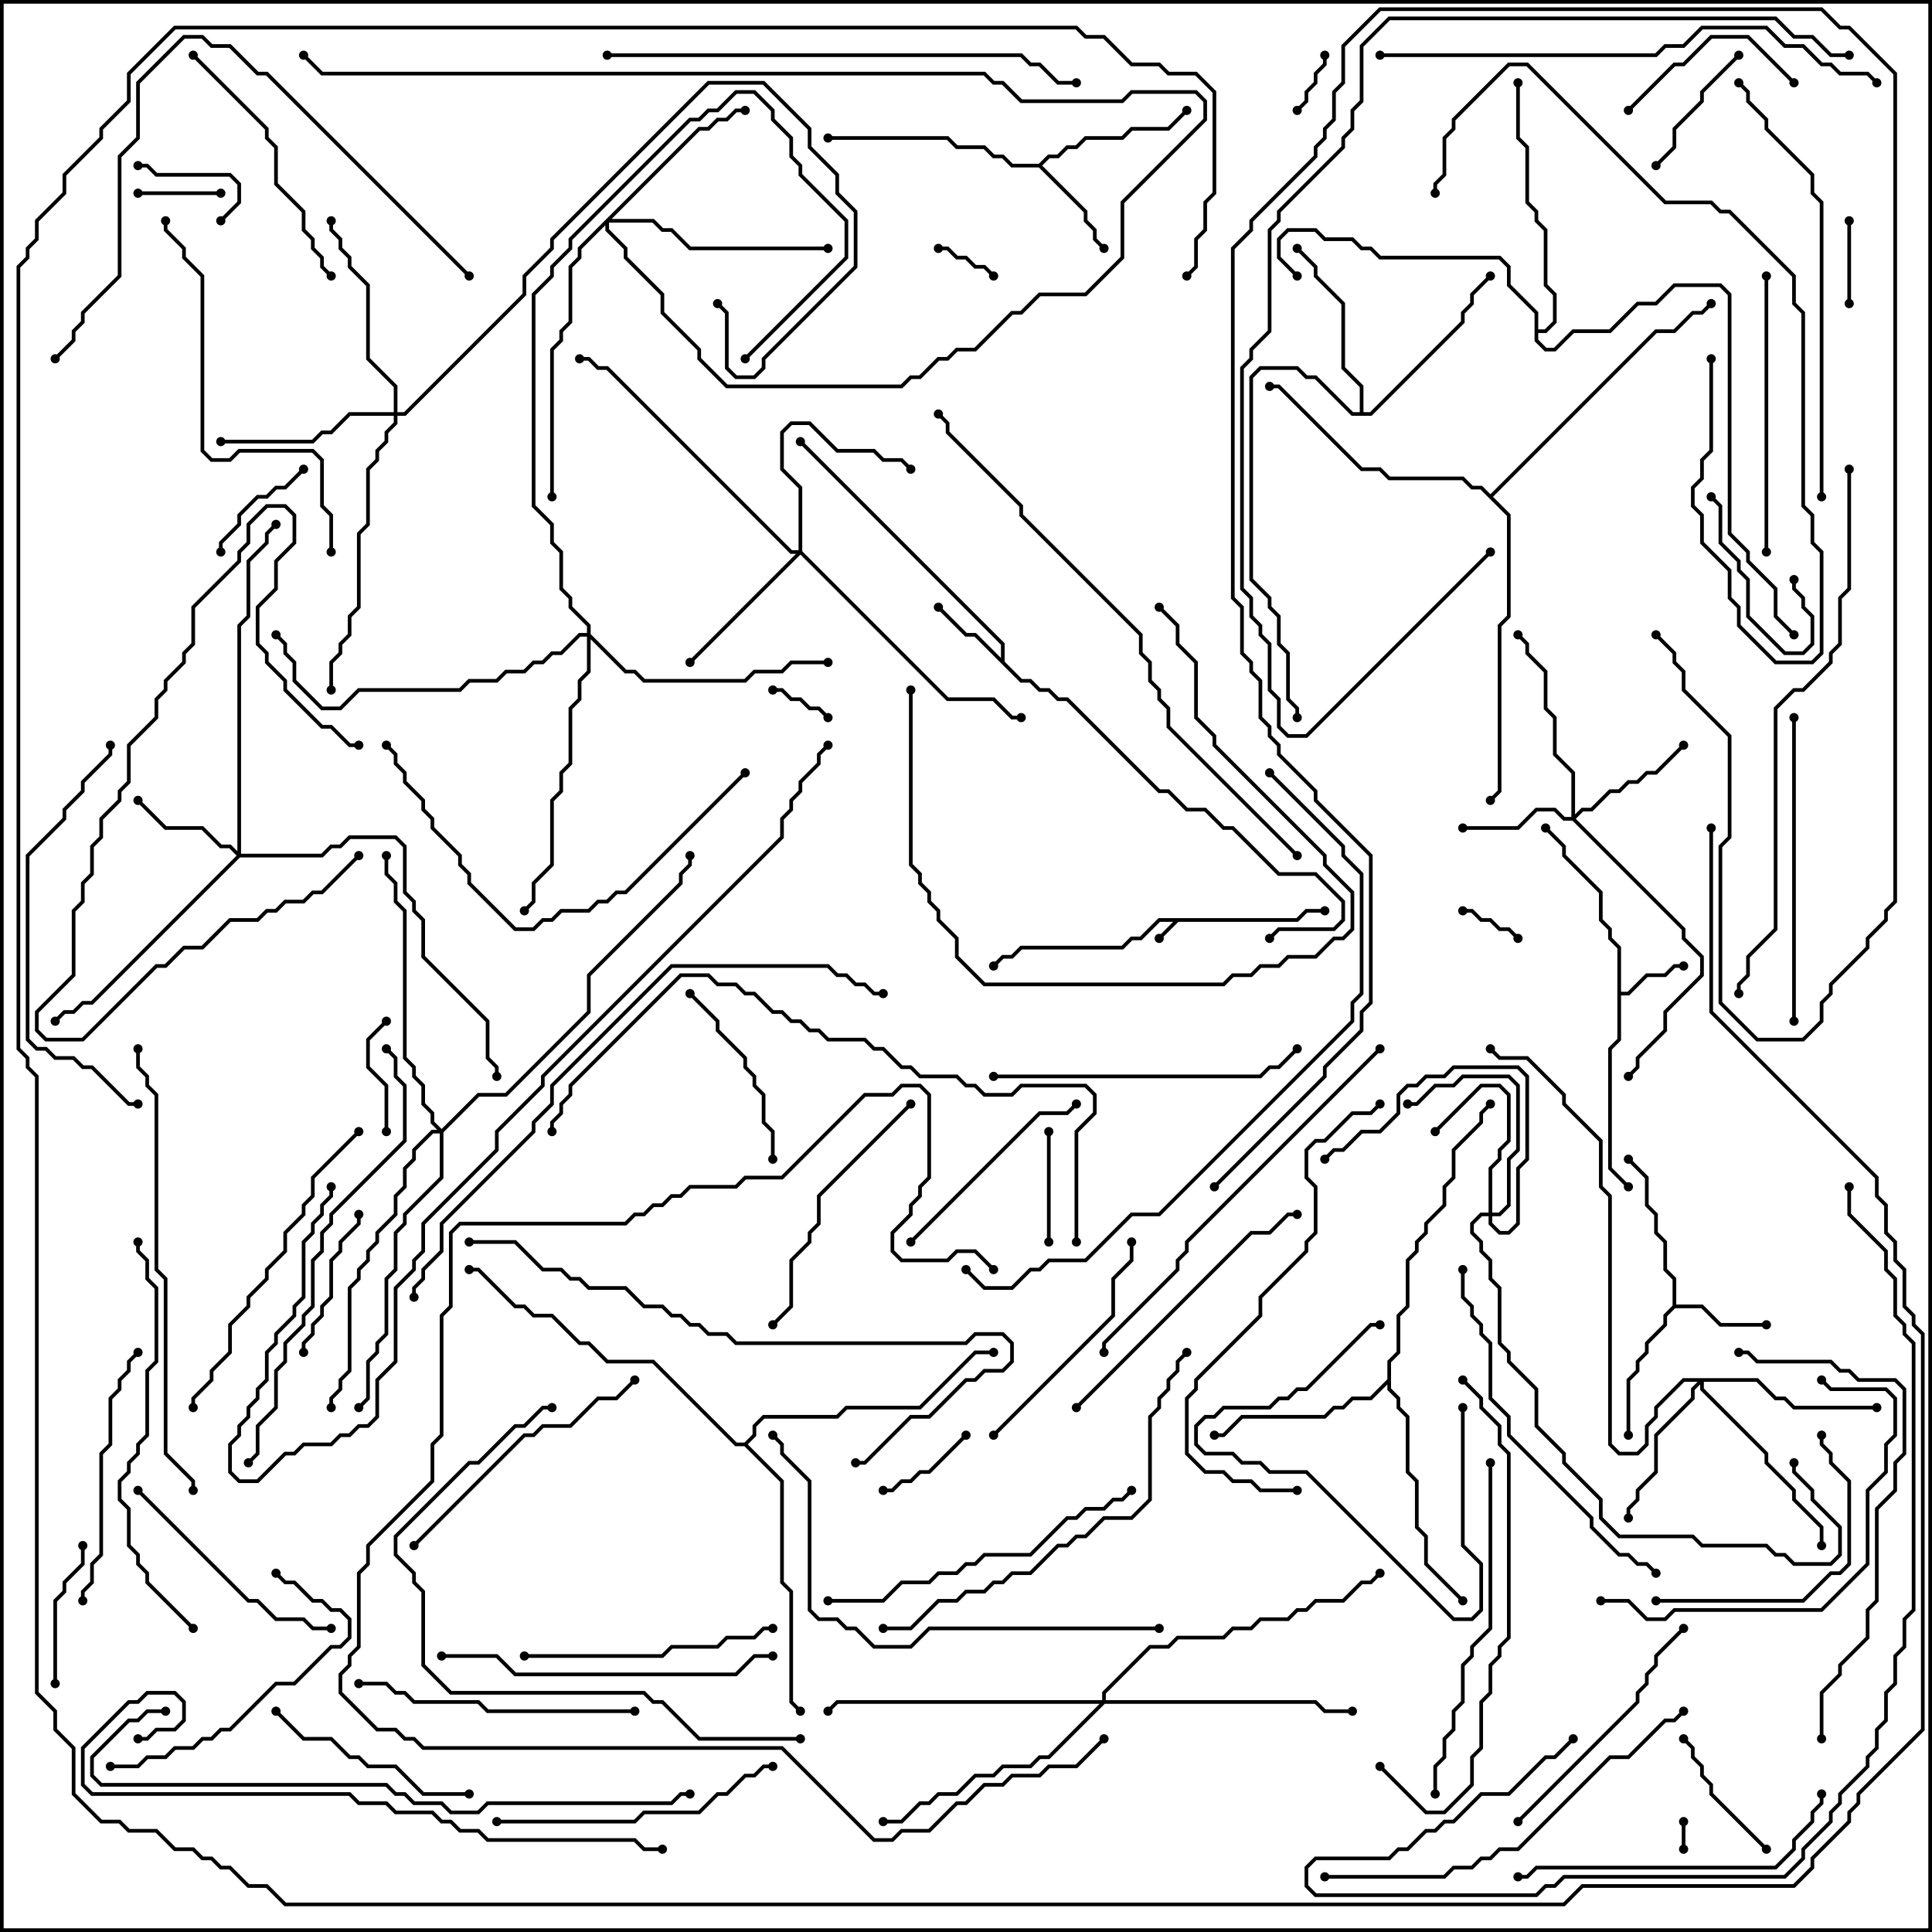 <svg version="1.1" width="105" height="105" xmlns="http://www.w3.org/2000/svg"><path d="M70.459,49.9L70.959,49.4L72,49.4L72,49.6L71.041,49.6L70.541,50.1L64.041,50.1L63.071,51.071L62.929,50.929L63.759,50.1L63.041,50.1L62.041,51.1L61.541,51.1L61.041,51.6L55.541,51.6L55.041,52.1L54.541,52.1L54.071,52.571L53.929,52.429L54.459,51.9L54.959,51.9L55.459,51.4L60.959,51.4L61.459,50.9L61.959,50.9L62.959,49.9z" stroke="none"/><path d="M87.9,51.541L87.4,51.041L87.4,50.541L86.9,50.041L86.9,48.541L84.9,46.541L84.9,46.041L83.929,45.071L84.071,44.929L85.1,45.959L85.1,46.459L87.1,48.459L87.1,49.959L87.6,50.459L87.6,50.959L88.1,51.459L88.1,53.9L88.459,53.9L89.459,52.9L90.459,52.9L90.959,52.4L91.5,52.4L91.5,52.6L91.041,52.6L90.541,53.1L89.541,53.1L88.541,54.1L88.1,54.1L88.1,56.541L87.6,57.041L87.6,63.459L88.571,64.429L88.429,64.571L87.4,63.541L87.4,56.959L87.9,56.459z" stroke="none"/><path d="M54.4,35.759L54.4,35.041L43.429,24.071L43.571,23.929L54.6,34.959L54.6,35.959L55.541,36.9L56.041,36.9L56.541,37.4L57.041,37.4L57.541,37.9L58.041,37.9L63.041,42.9L63.541,42.9L64.541,43.9L65.541,43.9L66.541,44.9L67.041,44.9L69.541,47.4L71.541,47.4L73.1,48.959L73.1,50.041L72.541,50.6L69.541,50.6L69.071,51.071L68.929,50.929L69.459,50.4L72.459,50.4L72.9,49.959L72.9,49.041L71.459,47.6L69.459,47.6L66.959,45.1L66.459,45.1L65.459,44.1L64.459,44.1L63.459,43.1L62.959,43.1L57.959,38.1L57.459,38.1L56.959,37.6L56.459,37.6L55.959,37.1L55.459,37.1L52.959,34.6L52.459,34.6L50.929,33.071L51.071,32.929L52.541,34.4L53.041,34.4z" stroke="none"/><path d="M90.9,70.959L90.9,69.541L90.4,69.041L90.4,67.541L89.9,67.041L89.9,66.041L89.4,65.541L89.4,64.041L88.429,63.071L88.571,62.929L89.6,63.959L89.6,65.459L90.1,65.959L90.1,66.959L90.6,67.459L90.6,68.959L91.1,69.459L91.1,70.9L92.541,70.9L93.541,71.9L96,71.9L96,72.1L93.459,72.1L92.459,71.1L91.041,71.1L90.6,71.541L90.6,72.041L89.6,73.041L89.6,73.541L89.1,74.041L89.1,74.541L88.6,75.041L88.6,78L88.4,78L88.4,74.959L88.9,74.459L88.9,73.959L89.4,73.459L89.4,72.959L90.4,71.959L90.4,71.459z" stroke="none"/><path d="M56.459,8.9L56.959,8.4L57.459,8.4L57.959,7.9L58.459,7.9L58.959,7.4L60.959,7.4L61.459,6.9L63.459,6.9L64.429,5.929L64.571,6.071L63.541,7.1L61.541,7.1L61.041,7.6L59.041,7.6L58.541,8.1L58.041,8.1L57.541,8.6L57.041,8.6L56.641,9L59.1,11.459L59.1,11.959L59.6,12.459L59.6,12.959L60.071,13.429L59.929,13.571L59.4,13.041L59.4,12.541L58.9,12.041L58.9,11.541L56.459,9.1L54.959,9.1L54.459,8.6L53.959,8.6L53.459,8.1L51.959,8.1L51.459,7.6L45,7.6L45,7.4L51.541,7.4L52.041,7.9L53.541,7.9L54.041,8.4L54.541,8.4L55.041,8.9z" stroke="none"/><path d="M73.9,22.4L73.9,21.041L72.9,20.041L72.9,16.541L71.4,15.041L71.4,14.541L70.429,13.571L70.571,13.429L71.6,14.459L71.6,14.959L73.1,16.459L73.1,19.959L74.1,20.959L74.1,22.4L74.459,22.4L79.4,17.459L79.4,16.959L79.9,16.459L79.9,15.959L80.929,14.929L81.071,15.071L80.1,16.041L80.1,16.541L79.6,17.041L79.6,17.541L74.541,22.6L73.459,22.6L71.459,20.6L70.959,20.6L70.459,20.1L68.541,20.1L68.1,20.541L68.1,31.459L69.1,32.459L69.1,32.959L69.6,33.459L69.6,34.959L70.1,35.459L70.1,37.959L70.6,38.459L70.6,39L70.4,39L70.4,38.541L69.9,38.041L69.9,35.541L69.4,35.041L69.4,33.541L68.9,33.041L68.9,32.541L67.9,31.541L67.9,20.459L68.459,19.9L70.541,19.9L71.041,20.4L71.541,20.4L73.541,22.4z" stroke="none"/><path d="M75.4,74.959L75.4,73.959L75.9,73.459L75.9,71.459L76.4,70.959L76.4,68.459L76.9,67.959L76.9,67.459L77.4,66.959L77.4,66.459L78.4,65.459L78.4,64.459L78.9,63.959L78.9,62.459L80.4,60.959L80.4,60.459L80.929,59.929L81.071,60.071L80.6,60.541L80.6,61.041L79.1,62.541L79.1,64.041L78.6,64.541L78.6,65.541L77.6,66.541L77.6,67.041L77.1,67.541L77.1,68.041L76.6,68.541L76.6,71.041L76.1,71.541L76.1,73.541L75.6,74.041L75.6,75.459L76.1,75.959L76.1,76.459L76.6,76.959L76.6,79.959L77.1,80.459L77.1,82.959L77.6,83.459L77.6,84.959L79.571,86.929L79.429,87.071L77.4,85.041L77.4,83.541L76.9,83.041L76.9,80.541L76.4,80.041L76.4,77.041L75.9,76.541L75.9,76.041L75.4,75.541L75.4,75.241L74.541,76.1L73.541,76.1L73.041,76.6L72.541,76.6L72.041,77.1L67.541,77.1L66.541,78.1L66,78.1L66,77.9L66.459,77.9L67.459,76.9L71.959,76.9L72.459,76.4L72.959,76.4L73.459,75.9L74.459,75.9z" stroke="none"/><path d="M83.4,17.041L81.9,15.541L81.9,14.541L81.459,14.1L74.959,14.1L74.459,13.6L73.959,13.6L73.459,13.1L71.959,13.1L71.459,12.6L70.041,12.6L69.6,13.041L69.6,13.959L70.571,14.929L70.429,15.071L69.4,14.041L69.4,12.959L69.959,12.4L71.541,12.4L72.041,12.9L73.541,12.9L74.041,13.4L74.541,13.4L75.041,13.9L81.541,13.9L82.1,14.459L82.1,15.459L83.6,16.959L83.6,17.9L83.959,17.9L84.4,17.459L84.4,16.041L83.9,15.541L83.9,12.541L83.4,12.041L83.4,11.541L82.9,11.041L82.9,8.041L82.4,7.541L82.4,4.5L82.6,4.5L82.6,7.459L83.1,7.959L83.1,10.959L83.6,11.459L83.6,11.959L84.1,12.459L84.1,15.459L84.6,15.959L84.6,17.541L84.041,18.1L83.6,18.1L83.6,18.459L84.041,18.9L84.459,18.9L85.459,17.9L87.459,17.9L88.959,16.4L89.959,16.4L90.959,15.4L93.541,15.4L94.1,15.959L94.1,28.959L95.1,29.959L95.1,30.459L96.6,31.959L96.6,33.459L97.571,34.429L97.429,34.571L96.4,33.541L96.4,32.041L94.9,30.541L94.9,30.041L93.9,29.041L93.9,16.041L93.459,15.6L91.041,15.6L90.041,16.6L89.041,16.6L87.541,18.1L85.541,18.1L84.541,19.1L83.959,19.1L83.4,18.541z" stroke="none"/><path d="M81,26.859L89.959,17.9L90.959,17.9L91.959,16.9L92.459,16.9L92.929,16.429L93.071,16.571L92.541,17.1L92.041,17.1L91.041,18.1L90.041,18.1L81.141,27L82.1,27.959L82.1,33.541L81.6,34.041L81.6,43.041L81.071,43.571L80.929,43.429L81.4,42.959L81.4,33.959L81.9,33.459L81.9,28.041L80.459,26.6L79.959,26.6L79.459,26.1L75.459,26.1L74.959,25.6L73.959,25.6L69.459,21.1L69,21.1L69,20.9L69.541,20.9L74.041,25.4L75.041,25.4L75.541,25.9L79.541,25.9L80.041,26.4L80.541,26.4z" stroke="none"/><path d="M40.459,78.4L40.9,77.959L40.9,77.459L41.459,76.9L45.459,76.9L45.959,76.4L49.959,76.4L52.959,73.4L54,73.4L54,73.6L53.041,73.6L50.041,76.6L46.041,76.6L45.541,77.1L41.541,77.1L41.1,77.541L41.1,78.041L40.641,78.5L42.6,80.459L42.6,85.959L43.1,86.459L43.1,92.459L43.571,92.929L43.429,93.071L42.9,92.541L42.9,86.541L42.4,86.041L42.4,80.541L40.459,78.6L39.959,78.6L35.459,74.1L32.959,74.1L31.959,73.1L31.459,73.1L29.959,71.6L28.959,71.6L28.459,71.1L27.959,71.1L25.959,69.1L25.5,69.1L25.5,68.9L26.041,68.9L28.041,70.9L28.541,70.9L29.041,71.4L30.041,71.4L31.541,72.9L32.041,72.9L33.041,73.9L35.541,73.9L40.041,78.4z" stroke="none"/><path d="M80.9,65.9L80.9,63.459L81.4,62.959L81.4,62.459L81.9,61.959L81.9,59.541L81.459,59.1L80.541,59.1L78.071,61.571L77.929,61.429L80.459,58.9L81.541,58.9L82.1,59.459L82.1,62.041L81.6,62.541L81.6,63.041L81.1,63.541L81.1,65.9L81.459,65.9L81.9,65.459L81.9,62.959L82.4,62.459L82.4,59.041L81.959,58.6L79.541,58.6L79.041,59.1L78.041,59.1L77.041,60.1L76.5,60.1L76.5,59.9L76.959,59.9L77.959,58.9L78.959,58.9L79.459,58.4L82.041,58.4L82.6,58.959L82.6,62.541L82.1,63.041L82.1,65.541L81.541,66.1L81.1,66.1L81.1,66.459L81.541,66.9L81.959,66.9L82.4,66.459L82.4,63.459L82.9,62.959L82.9,58.541L82.459,58.1L79.041,58.1L78.541,58.6L77.541,58.6L77.041,59.1L76.541,59.1L76.1,59.541L76.1,60.541L75.041,61.6L74.041,61.6L73.041,62.6L72.541,62.6L72.071,63.071L71.929,62.929L72.459,62.4L72.959,62.4L73.959,61.4L74.959,61.4L75.9,60.459L75.9,59.459L76.459,58.9L76.959,58.9L77.459,58.4L78.459,58.4L78.959,57.9L82.541,57.9L83.1,58.459L83.1,63.041L82.6,63.541L82.6,66.541L82.041,67.1L81.459,67.1L80.9,66.541L80.9,66.1L80.541,66.1L80.1,66.541L80.1,66.959L80.6,67.459L80.6,67.959L81.1,68.459L81.1,69.459L81.6,69.959L81.6,72.959L82.1,73.459L82.1,73.959L83.6,75.459L83.6,77.459L85.1,78.959L85.1,79.459L87.1,81.459L87.1,82.459L88.041,83.4L92.041,83.4L92.541,83.9L96.041,83.9L96.541,84.4L97.041,84.4L97.541,84.9L99.459,84.9L99.9,84.459L99.9,83.041L98.4,81.541L98.4,81.041L97.4,80.041L97.4,79.5L97.6,79.5L97.6,79.959L98.6,80.959L98.6,81.459L100.1,82.959L100.1,84.541L99.541,85.1L97.459,85.1L96.959,84.6L96.459,84.6L95.959,84.1L92.459,84.1L91.959,83.6L87.959,83.6L86.9,82.541L86.9,81.541L84.9,79.541L84.9,79.041L83.4,77.541L83.4,75.541L81.9,74.041L81.9,73.541L81.4,73.041L81.4,70.041L80.9,69.541L80.9,68.541L80.4,68.041L80.4,67.541L79.9,67.041L79.9,66.459L80.459,65.9z" stroke="none"/><path d="M85.4,44.4L85.4,42.041L84.4,41.041L84.4,39.041L83.9,38.541L83.9,36.541L82.9,35.541L82.9,35.041L82.429,34.571L82.571,34.429L83.1,34.959L83.1,35.459L84.1,36.459L84.1,38.459L84.6,38.959L84.6,40.959L85.6,41.959L85.6,44.259L85.959,43.9L86.459,43.9L87.459,42.9L87.959,42.9L88.459,42.4L88.959,42.4L89.459,41.9L89.959,41.9L91.429,40.429L91.571,40.571L90.041,42.1L89.541,42.1L89.041,42.6L88.541,42.6L88.041,43.1L87.541,43.1L86.541,44.1L86.041,44.1L85.641,44.5L91.6,50.459L91.6,50.959L92.6,51.959L92.6,53.041L90.6,55.041L90.6,56.041L89.1,57.541L89.1,58.041L88.571,58.571L88.429,58.429L88.9,57.959L88.9,57.459L90.4,55.959L90.4,54.959L92.4,52.959L92.4,52.041L91.4,51.041L91.4,50.541L85.459,44.6L84.959,44.6L84.459,44.1L83.541,44.1L82.541,45.1L79.5,45.1L79.5,44.9L82.459,44.9L83.459,43.9L84.541,43.9L85.041,44.4z" stroke="none"/><path d="M12.9,46.259L12.9,33.959L13.4,33.459L13.4,30.459L14.4,29.459L14.4,28.959L14.929,28.429L15.071,28.571L14.6,29.041L14.6,29.541L13.6,30.541L13.6,33.541L13.1,34.041L13.1,46.4L17.459,46.4L17.959,45.9L18.459,45.9L18.959,45.4L21.541,45.4L22.1,45.959L22.1,48.459L22.6,48.959L22.6,49.459L23.1,49.959L23.1,51.959L26.6,55.459L26.6,57.459L27.1,57.959L27.1,58.5L26.9,58.5L26.9,58.041L26.4,57.541L26.4,55.541L22.9,52.041L22.9,50.041L22.4,49.541L22.4,49.041L21.9,48.541L21.9,46.041L21.459,45.6L19.041,45.6L18.541,46.1L18.041,46.1L17.541,46.6L13.041,46.6L5.041,54.6L4.541,54.6L4.041,55.1L3.541,55.1L3.071,55.571L2.929,55.429L3.459,54.9L3.959,54.9L4.459,54.4L4.959,54.4L12.859,46.5L12.459,46.1L11.959,46.1L10.959,45.1L8.959,45.1L7.429,43.571L7.571,43.429L9.041,44.9L11.041,44.9L12.041,45.9L12.541,45.9z" stroke="none"/><path d="M43.4,29.9L43.4,26.541L42.4,25.541L42.4,23.459L42.959,22.9L44.041,22.9L45.541,24.4L47.541,24.4L48.041,24.9L49.041,24.9L49.571,25.429L49.429,25.571L48.959,25.1L47.959,25.1L47.459,24.6L45.459,24.6L43.959,23.1L43.041,23.1L42.6,23.541L42.6,25.459L43.6,26.459L43.6,29.959L51.541,37.9L54.041,37.9L55.041,38.9L55.5,38.9L55.5,39.1L54.959,39.1L53.959,38.1L51.459,38.1L43.5,30.141L37.571,36.071L37.429,35.929L43.259,30.1L42.959,30.1L32.959,20.1L32.459,20.1L31.959,19.6L31.5,19.6L31.5,19.4L32.041,19.4L32.541,19.9L33.041,19.9L43.041,29.9z" stroke="none"/><path d="M95.541,74.9L96.541,75.9L97.041,75.9L97.541,76.4L102,76.4L102,76.6L97.459,76.6L96.959,76.1L96.459,76.1L95.459,75.1L92.6,75.1L92.6,75.459L96.1,78.959L96.1,79.459L97.6,80.959L97.6,81.459L99.1,82.959L99.1,84L98.9,84L98.9,83.041L97.4,81.541L97.4,81.041L95.9,79.541L95.9,79.041L92.4,75.541L92.4,75.241L92.1,75.541L92.1,76.041L90.1,78.041L90.1,80.041L89.1,81.041L89.1,81.541L88.6,82.041L88.6,82.5L88.4,82.5L88.4,81.959L88.9,81.459L88.9,80.959L89.9,79.959L89.9,77.959L91.9,75.959L91.9,75.459L92.259,75.1L91.541,75.1L90.1,76.541L90.1,77.041L89.6,77.541L89.6,78.541L89.041,79.1L87.959,79.1L87.4,78.541L87.4,65.041L86.9,64.541L86.9,62.041L84.9,60.041L84.9,59.541L82.959,57.6L81.459,57.6L80.929,57.071L81.071,56.929L81.541,57.4L83.041,57.4L85.1,59.459L85.1,59.959L87.1,61.959L87.1,64.459L87.6,64.959L87.6,78.459L88.041,78.9L88.959,78.9L89.4,78.459L89.4,77.459L89.9,76.959L89.9,76.459L91.459,74.9z" stroke="none"/><path d="M37.959,6.9L38.459,6.9L38.959,6.4L39.459,6.4L39.959,5.9L40.5,5.9L40.5,6.1L40.041,6.1L39.541,6.6L39.041,6.6L38.541,7.1L38.041,7.1L33.241,11.9L35.541,11.9L36.041,12.4L36.541,12.4L37.541,13.4L45,13.4L45,13.6L37.459,13.6L36.459,12.6L35.959,12.6L35.459,12.1L33.1,12.1L33.1,12.459L34.1,13.459L34.1,13.959L36.1,15.959L36.1,16.959L38.1,18.959L38.1,19.459L39.541,20.9L48.959,20.9L49.459,20.4L49.959,20.4L50.959,19.4L51.459,19.4L51.959,18.9L52.959,18.9L54.959,16.9L55.459,16.9L56.459,15.9L58.959,15.9L60.9,13.959L60.9,10.959L65.4,6.459L65.4,5.541L64.959,5.1L61.541,5.1L61.041,5.6L55.459,5.6L54.459,4.6L53.959,4.6L53.459,4.1L17.459,4.1L16.429,3.071L16.571,2.929L17.541,3.9L53.541,3.9L54.041,4.4L54.541,4.4L55.541,5.4L60.959,5.4L61.459,4.9L65.041,4.9L65.6,5.459L65.6,6.541L61.1,11.041L61.1,14.041L59.041,16.1L56.541,16.1L55.541,17.1L55.041,17.1L53.041,19.1L52.041,19.1L51.541,19.6L51.041,19.6L50.041,20.6L49.541,20.6L49.041,21.1L39.459,21.1L37.9,19.541L37.9,19.041L35.9,17.041L35.9,16.041L33.9,14.041L33.9,13.541L32.9,12.541L32.9,12.241L31.6,13.541L31.6,14.041L31.1,14.541L31.1,17.541L30.6,18.041L30.6,18.541L30.1,19.041L30.1,27L29.9,27L29.9,18.959L30.4,18.459L30.4,17.959L30.9,17.459L30.9,14.459L31.4,13.959L31.4,13.459z" stroke="none"/><path d="M21.4,22.4L21.4,21.041L19.9,19.541L19.9,15.541L18.9,14.541L18.9,14.041L18.4,13.541L18.4,13.041L17.9,12.541L17.9,12L18.1,12L18.1,12.459L18.6,12.959L18.6,13.459L19.1,13.959L19.1,14.459L20.1,15.459L20.1,19.459L21.6,20.959L21.6,22.4L21.959,22.4L28.4,15.959L28.4,14.959L29.9,13.459L29.9,12.959L38.459,4.4L41.541,4.4L44.1,6.959L44.1,7.959L45.6,9.459L45.6,10.459L46.6,11.459L46.6,14.541L41.6,19.541L41.6,20.041L41.041,20.6L39.959,20.6L39.4,20.041L39.4,17.041L38.929,16.571L39.071,16.429L39.6,16.959L39.6,19.959L40.041,20.4L40.959,20.4L41.4,19.959L41.4,19.459L46.4,14.459L46.4,11.541L45.4,10.541L45.4,9.541L43.9,8.041L43.9,7.041L41.459,4.6L38.541,4.6L30.1,13.041L30.1,13.541L28.6,15.041L28.6,16.041L22.041,22.6L21.6,22.6L21.6,23.041L21.1,23.541L21.1,24.041L20.6,24.541L20.6,25.041L20.1,25.541L20.1,28.541L19.6,29.041L19.6,33.041L19.1,33.541L19.1,34.541L18.6,35.041L18.6,35.541L18.1,36.041L18.1,37.5L17.9,37.5L17.9,35.959L18.4,35.459L18.4,34.959L18.9,34.459L18.9,33.459L19.4,32.959L19.4,28.959L19.9,28.459L19.9,25.459L20.4,24.959L20.4,24.459L20.9,23.959L20.9,23.459L21.4,22.959L21.4,22.6L19.041,22.6L18.041,23.6L17.541,23.6L17.041,24.1L12,24.1L12,23.9L16.959,23.9L17.459,23.4L17.959,23.4L18.959,22.4z" stroke="none"/><path d="M31.9,34.4L31.9,34.041L30.9,33.041L30.9,32.541L30.4,32.041L30.4,30.041L29.9,29.541L29.9,28.541L28.9,27.541L28.9,15.959L29.9,14.959L29.9,14.459L30.9,13.459L30.9,12.959L37.459,6.4L37.959,6.4L38.459,5.9L38.959,5.9L39.959,4.9L41.041,4.9L42.1,5.959L42.1,6.459L43.1,7.459L43.1,8.459L43.6,8.959L43.6,9.459L46.1,11.959L46.1,14.041L40.571,19.571L40.429,19.429L45.9,13.959L45.9,12.041L43.4,9.541L43.4,9.041L42.9,8.541L42.9,7.541L41.9,6.541L41.9,6.041L40.959,5.1L40.041,5.1L39.041,6.1L38.541,6.1L38.041,6.6L37.541,6.6L31.1,13.041L31.1,13.541L30.1,14.541L30.1,15.041L29.1,16.041L29.1,27.459L30.1,28.459L30.1,29.459L30.6,29.959L30.6,31.959L31.1,32.459L31.1,32.959L32.1,33.959L32.1,34.459L34.041,36.4L34.541,36.4L35.041,36.9L40.459,36.9L40.959,36.4L42.459,36.4L42.959,35.9L45,35.9L45,36.1L43.041,36.1L42.541,36.6L41.041,36.6L40.541,37.1L34.959,37.1L34.459,36.6L33.959,36.6L32.1,34.741L32.1,36.541L31.6,37.041L31.6,38.041L31.1,38.541L31.1,41.541L30.6,42.041L30.6,43.041L30.1,43.541L30.1,47.041L29.1,48.041L29.1,49.041L28.571,49.571L28.429,49.429L28.9,48.959L28.9,47.959L29.9,46.959L29.9,43.459L30.4,42.959L30.4,41.959L30.9,41.459L30.9,38.459L31.4,37.959L31.4,36.959L31.9,36.459L31.9,34.6L31.541,34.6L30.541,35.6L30.041,35.6L29.541,36.1L29.041,36.1L28.541,36.6L27.541,36.6L27.041,37.1L25.541,37.1L25.041,37.6L19.541,37.6L18.541,38.6L17.459,38.6L15.9,37.041L15.9,36.041L15.4,35.541L15.4,35.041L14.929,34.571L15.071,34.429L15.6,34.959L15.6,35.459L16.1,35.959L16.1,36.959L17.541,38.4L18.459,38.4L19.459,37.4L24.959,37.4L25.459,36.9L26.959,36.9L27.459,36.4L28.459,36.4L28.959,35.9L29.459,35.9L29.959,35.4L30.459,35.4L31.459,34.4z" stroke="none"/><path d="M59.9,92.4L59.9,91.959L62.459,89.4L63.459,89.4L63.959,88.9L66.459,88.9L66.959,88.4L67.959,88.4L68.459,87.9L69.959,87.9L70.459,87.4L70.959,87.4L71.459,86.9L72.959,86.9L73.959,85.9L74.459,85.9L74.929,85.429L75.071,85.571L74.541,86.1L74.041,86.1L73.041,87.1L71.541,87.1L71.041,87.6L70.541,87.6L70.041,88.1L68.541,88.1L68.041,88.6L67.041,88.6L66.541,89.1L64.041,89.1L63.541,89.6L62.541,89.6L60.1,92.041L60.1,92.4L71.541,92.4L72.041,92.9L73.5,92.9L73.5,93.1L71.959,93.1L71.459,92.6L60.041,92.6L57.041,95.6L56.541,95.6L56.041,96.1L54.541,96.1L54.041,96.6L53.041,96.6L52.041,97.6L51.041,97.6L50.541,98.1L50.041,98.1L49.041,99.1L48,99.1L48,98.9L48.959,98.9L49.959,97.9L50.459,97.9L50.959,97.4L51.959,97.4L52.959,96.4L53.959,96.4L54.459,95.9L55.959,95.9L56.459,95.4L56.959,95.4L59.759,92.6L45.541,92.6L45.071,93.071L44.929,92.929L45.459,92.4z" stroke="none"/><path d="M24,61.359L25.959,59.4L27.459,59.4L31.9,54.959L31.9,52.959L36.9,47.959L36.9,47.459L37.4,46.959L37.4,46.5L37.6,46.5L37.6,47.041L37.1,47.541L37.1,48.041L32.1,53.041L32.1,55.041L27.541,59.6L26.041,59.6L24.1,61.541L24.1,64.041L22.1,66.041L22.1,66.541L21.6,67.041L21.6,69.041L21.1,69.541L21.1,72.541L20.6,73.041L20.6,73.541L20.1,74.041L20.1,76.041L19.571,76.571L19.429,76.429L19.9,75.959L19.9,73.959L20.4,73.459L20.4,72.959L20.9,72.459L20.9,69.459L21.4,68.959L21.4,66.959L21.9,66.459L21.9,65.959L23.9,63.959L23.9,61.6L23.541,61.6L22.6,62.541L22.6,63.041L22.1,63.541L22.1,64.541L21.6,65.041L21.6,66.041L20.6,67.041L20.6,67.541L20.1,68.041L20.1,68.541L19.6,69.041L19.6,69.541L19.1,70.041L19.1,74.541L18.6,75.041L18.6,75.541L18.1,76.041L18.1,76.5L17.9,76.5L17.9,75.959L18.4,75.459L18.4,74.959L18.9,74.459L18.9,69.959L19.4,69.459L19.4,68.959L19.9,68.459L19.9,67.959L20.4,67.459L20.4,66.959L21.4,65.959L21.4,64.959L21.9,64.459L21.9,63.459L22.4,62.959L22.4,62.459L23.459,61.4L23.759,61.4L23.4,61.041L23.4,60.541L22.9,60.041L22.9,59.041L22.4,58.541L22.4,58.041L21.9,57.541L21.9,49.541L21.4,49.041L21.4,48.041L20.9,47.541L20.9,46.5L21.1,46.5L21.1,47.459L21.6,47.959L21.6,48.959L22.1,49.459L22.1,57.459L22.6,57.959L22.6,58.459L23.1,58.959L23.1,59.959L23.6,60.459L23.6,60.959z" stroke="none"/><path d="M91.6,100.5L91.4,100.5L91.4,99L91.6,99z" stroke="none"/><path d="M54.071,14.929L53.929,15.071L53.459,14.6L52.959,14.6L52.459,14.1L51.959,14.1L51.459,13.6L51,13.6L51,13.4L51.541,13.4L52.041,13.9L52.541,13.9L53.041,14.4L53.541,14.4z" stroke="none"/><path d="M71.9,3L72.1,3L72.1,3.541L71.6,4.041L71.6,4.541L71.1,5.041L71.1,5.541L70.571,6.071L70.429,5.929L70.9,5.459L70.9,4.959L71.4,4.459L71.4,3.959L71.9,3.459z" stroke="none"/><path d="M82.571,50.929L82.429,51.071L81.959,50.6L81.459,50.6L80.959,50.1L80.459,50.1L79.959,49.6L79.5,49.6L79.5,49.4L80.041,49.4L80.541,49.9L81.041,49.9L81.541,50.4L82.041,50.4z" stroke="none"/><path d="M45.071,38.929L44.929,39.071L44.459,38.6L43.959,38.6L43.459,38.1L42.959,38.1L42.459,37.6L42,37.6L42,37.4L42.541,37.4L43.041,37.9L43.541,37.9L44.041,38.4L44.541,38.4z" stroke="none"/><path d="M100.4,12L100.6,12L100.6,16.5L100.4,16.5z" stroke="none"/><path d="M12,10.4L12,10.6L7.5,10.6L7.5,10.4z" stroke="none"/><path d="M52.429,77.929L52.571,78.071L50.541,80.1L50.041,80.1L49.541,80.6L49.041,80.6L48.541,81.1L48,81.1L48,80.9L48.459,80.9L48.959,80.4L49.459,80.4L49.959,79.9L50.459,79.9z" stroke="none"/><path d="M12.071,12.071L11.929,11.929L12.9,10.959L12.9,10.041L12.459,9.6L8.459,9.6L7.959,9.1L7.5,9.1L7.5,8.9L8.041,8.9L8.541,9.4L12.541,9.4L13.1,9.959L13.1,11.041z" stroke="none"/><path d="M19.429,46.429L19.571,46.571L17.541,48.6L17.041,48.6L16.541,49.1L15.541,49.1L15.041,49.6L14.541,49.6L14.041,50.1L12.541,50.1L11.041,51.6L10.041,51.6L9.041,52.6L8.541,52.6L4.541,56.6L2.459,56.6L1.9,56.041L1.9,54.959L3.9,52.959L3.9,49.459L4.4,48.959L4.4,47.959L4.9,47.459L4.9,45.959L5.4,45.459L5.4,44.459L6.4,43.459L6.4,42.959L6.9,42.459L6.9,40.459L8.4,38.959L8.4,37.959L8.9,37.459L8.9,36.959L9.9,35.959L9.9,35.459L10.4,34.959L10.4,32.959L12.9,30.459L12.9,29.959L13.4,29.459L13.4,28.459L14.459,27.4L15.541,27.4L16.1,27.959L16.1,29.541L15.1,30.541L15.1,32.041L14.1,33.041L14.1,34.959L14.6,35.459L14.6,35.959L15.6,36.959L15.6,37.459L17.541,39.4L18.041,39.4L19.041,40.4L19.5,40.4L19.5,40.6L18.959,40.6L17.959,39.6L17.459,39.6L15.4,37.541L15.4,37.041L14.4,36.041L14.4,35.541L13.9,35.041L13.9,32.959L14.9,31.959L14.9,30.459L15.9,29.459L15.9,28.041L15.459,27.6L14.541,27.6L13.6,28.541L13.6,29.541L13.1,30.041L13.1,30.541L10.6,33.041L10.6,35.041L10.1,35.541L10.1,36.041L9.1,37.041L9.1,37.541L8.6,38.041L8.6,39.041L7.1,40.541L7.1,42.541L6.6,43.041L6.6,43.541L5.6,44.541L5.6,45.541L5.1,46.041L5.1,47.541L4.6,48.041L4.6,49.041L4.1,49.541L4.1,53.041L2.1,55.041L2.1,55.959L2.541,56.4L4.459,56.4L8.459,52.4L8.959,52.4L9.959,51.4L10.959,51.4L12.459,49.9L13.959,49.9L14.459,49.4L14.959,49.4L15.459,48.9L16.459,48.9L16.959,48.4L17.459,48.4z" stroke="none"/><path d="M21.1,61.5L20.9,61.5L20.9,59.041L19.9,58.041L19.9,56.459L20.929,55.429L21.071,55.571L20.1,56.541L20.1,57.959L21.1,58.959z" stroke="none"/><path d="M57.1,67.5L56.9,67.5L56.9,61.5L57.1,61.5z" stroke="none"/><path d="M79.4,76.5L79.6,76.5L79.6,83.959L80.6,84.959L80.6,87.541L80.041,88.1L78.959,88.1L70.959,80.1L68.959,80.1L68.459,79.6L67.459,79.6L66.959,79.1L65.459,79.1L64.9,78.541L64.9,77.459L65.459,76.9L65.959,76.9L66.459,76.4L68.959,76.4L69.459,75.9L69.959,75.9L70.459,75.4L70.959,75.4L74.459,71.9L75,71.9L75,72.1L74.541,72.1L71.041,75.6L70.541,75.6L70.041,76.1L69.541,76.1L69.041,76.6L66.541,76.6L66.041,77.1L65.541,77.1L65.1,77.541L65.1,78.459L65.541,78.9L67.041,78.9L67.541,79.4L68.541,79.4L69.041,79.9L71.041,79.9L79.041,87.9L79.959,87.9L80.4,87.459L80.4,85.041L79.4,84.041z" stroke="none"/><path d="M12.1,30L11.9,30L11.9,29.459L12.9,28.459L12.9,27.959L13.959,26.9L14.459,26.9L14.959,26.4L15.459,26.4L16.429,25.429L16.571,25.571L15.541,26.6L15.041,26.6L14.541,27.1L14.041,27.1L13.1,28.041L13.1,28.541L12.1,29.541z" stroke="none"/><path d="M92.929,27.071L93.071,26.929L93.6,27.459L93.6,29.459L94.6,30.459L94.6,30.959L95.1,31.459L95.1,33.459L97.041,35.4L97.959,35.4L98.4,34.959L98.4,33.541L97.9,33.041L97.9,32.541L97.4,32.041L97.4,31.5L97.6,31.5L97.6,31.959L98.1,32.459L98.1,32.959L98.6,33.459L98.6,35.041L98.041,35.6L96.959,35.6L94.9,33.541L94.9,31.541L94.4,31.041L94.4,30.541L93.4,29.541L93.4,27.541z" stroke="none"/><path d="M94.429,2.929L94.571,3.071L92.6,5.041L92.6,5.541L91.1,7.041L91.1,8.041L90.071,9.071L89.929,8.929L90.9,7.959L90.9,6.959L92.4,5.459L92.4,4.959z" stroke="none"/><path d="M91.429,94.571L91.571,94.429L92.1,94.959L92.1,95.459L92.6,95.959L92.6,96.459L93.1,96.959L93.1,97.459L96.071,100.429L95.929,100.571L92.9,97.541L92.9,97.041L92.4,96.541L92.4,96.041L91.9,95.541L91.9,95.041z" stroke="none"/><path d="M3.1,91.5L2.9,91.5L2.9,86.959L3.4,86.459L3.4,85.959L4.4,84.959L4.4,84L4.6,84L4.6,85.041L3.6,86.041L3.6,86.541L3.1,87.041z" stroke="none"/><path d="M16.6,73.5L16.4,73.5L16.4,72.959L16.9,72.459L16.9,71.959L17.4,71.459L17.4,70.959L17.9,70.459L17.9,68.459L18.4,67.959L18.4,67.459L19.4,66.459L19.4,66L19.6,66L19.6,66.541L18.6,67.541L18.6,68.041L18.1,68.541L18.1,70.541L17.6,71.041L17.6,71.541L17.1,72.041L17.1,72.541L16.6,73.041z" stroke="none"/><path d="M88.571,6.071L88.429,5.929L90.959,3.4L91.459,3.4L92.959,1.9L95.041,1.9L97.571,4.429L97.429,4.571L94.959,2.1L93.041,2.1L91.541,3.6L91.041,3.6z" stroke="none"/><path d="M37.429,54.071L37.571,53.929L39.1,55.459L39.1,55.959L40.6,57.459L40.6,57.959L41.1,58.459L41.1,58.959L41.6,59.459L41.6,60.959L42.1,61.459L42.1,63L41.9,63L41.9,61.541L41.4,61.041L41.4,59.541L40.9,59.041L40.9,58.541L40.4,58.041L40.4,57.541L38.9,56.041L38.9,55.541z" stroke="none"/><path d="M25.5,97.4L25.5,97.6L22.959,97.6L21.459,96.1L19.959,96.1L19.459,95.6L18.959,95.6L17.959,94.6L16.459,94.6L14.929,93.071L15.071,92.929L16.541,94.4L18.041,94.4L19.041,95.4L19.541,95.4L20.041,95.9L21.541,95.9L23.041,97.4z" stroke="none"/><path d="M58.429,59.929L58.571,60.071L58.041,60.6L56.541,60.6L49.571,67.571L49.429,67.429L56.459,60.4L57.959,60.4z" stroke="none"/><path d="M90,87.1L90,86.9L97.959,86.9L99.459,85.4L99.959,85.4L100.4,84.959L100.4,80.541L99.4,79.541L99.4,79.041L98.9,78.541L98.9,78L99.1,78L99.1,78.459L99.6,78.959L99.6,79.459L100.6,80.459L100.6,85.041L100.041,85.6L99.541,85.6L98.041,87.1z" stroke="none"/><path d="M54.071,78.071L53.929,77.929L60.4,71.459L60.4,69.459L61.4,68.459L61.4,67.5L61.6,67.5L61.6,68.541L60.6,69.541L60.6,71.541z" stroke="none"/><path d="M7.429,81.071L7.571,80.929L13.541,86.9L14.041,86.9L15.041,87.9L16.541,87.9L17.041,88.4L18,88.4L18,88.6L16.959,88.6L16.459,88.1L14.959,88.1L13.959,87.1L13.459,87.1z" stroke="none"/><path d="M42,88.4L42,88.6L41.541,88.6L41.041,89.1L39.541,89.1L39.041,89.6L36.541,89.6L36.041,90.1L28.5,90.1L28.5,89.9L35.959,89.9L36.459,89.4L38.959,89.4L39.459,88.9L40.959,88.9L41.459,88.4z" stroke="none"/><path d="M82.571,99.071L82.429,98.929L88.9,92.459L88.9,91.959L89.4,91.459L89.4,90.959L89.9,90.459L89.9,89.959L91.429,88.429L91.571,88.571L90.1,90.041L90.1,90.541L89.6,91.041L89.6,91.541L89.1,92.041L89.1,92.541z" stroke="none"/><path d="M6,96.1L6,95.9L7.459,95.9L7.959,95.4L8.959,95.4L9.459,94.9L10.459,94.9L10.959,94.4L11.459,94.4L11.959,93.9L12.459,93.9L14.959,91.4L15.959,91.4L17.959,89.4L18.459,89.4L18.9,88.959L18.9,88.041L18.459,87.6L17.959,87.6L17.459,87.1L16.959,87.1L15.959,86.1L15.459,86.1L14.929,85.571L15.071,85.429L15.541,85.9L16.041,85.9L17.041,86.9L17.541,86.9L18.041,87.4L18.541,87.4L19.1,87.959L19.1,89.041L18.541,89.6L18.041,89.6L16.041,91.6L15.041,91.6L12.541,94.1L12.041,94.1L11.541,94.6L11.041,94.6L10.541,95.1L9.541,95.1L9.041,95.6L8.041,95.6L7.541,96.1z" stroke="none"/><path d="M7.429,73.429L7.571,73.571L7.1,74.041L7.1,74.541L6.6,75.041L6.6,75.541L6.1,76.041L6.1,78.541L5.6,79.041L5.6,84.541L5.1,85.041L5.1,86.041L4.6,86.541L4.6,87L4.4,87L4.4,86.459L4.9,85.959L4.9,84.959L5.4,84.459L5.4,78.959L5.9,78.459L5.9,75.959L6.4,75.459L6.4,74.959L6.9,74.459L6.9,73.959z" stroke="none"/><path d="M10.429,3.071L10.571,2.929L14.6,6.959L14.6,7.459L15.1,7.959L15.1,9.959L16.6,11.459L16.6,12.459L17.1,12.959L17.1,13.459L17.6,13.959L17.6,14.459L18.071,14.929L17.929,15.071L17.4,14.541L17.4,14.041L16.9,13.541L16.9,13.041L16.4,12.541L16.4,11.541L14.9,10.041L14.9,8.041L14.4,7.541L14.4,7.041z" stroke="none"/><path d="M49.429,59.929L49.571,60.071L44.6,65.041L44.6,66.541L44.1,67.041L44.1,67.541L43.1,68.541L43.1,71.041L42.071,72.071L41.929,71.929L42.9,70.959L42.9,68.459L43.9,67.459L43.9,66.959L44.4,66.459L44.4,64.959z" stroke="none"/><path d="M49.4,37.5L49.6,37.5L49.6,46.959L50.1,47.459L50.1,47.959L50.6,48.459L50.6,48.959L51.1,49.459L51.1,49.959L52.1,50.959L52.1,51.959L53.541,53.4L66.459,53.4L66.959,52.9L67.959,52.9L68.459,52.4L69.459,52.4L69.959,51.9L71.459,51.9L72.459,50.9L72.959,50.9L73.4,50.459L73.4,48.541L71.9,47.041L71.9,46.541L65.9,40.541L65.9,40.041L64.9,39.041L64.9,36.041L63.9,35.041L63.9,34.041L62.929,33.071L63.071,32.929L64.1,33.959L64.1,34.959L65.1,35.959L65.1,38.959L66.1,39.959L66.1,40.459L72.1,46.459L72.1,46.959L73.6,48.459L73.6,50.541L73.041,51.1L72.541,51.1L71.541,52.1L70.041,52.1L69.541,52.6L68.541,52.6L68.041,53.1L67.041,53.1L66.541,53.6L53.459,53.6L51.9,52.041L51.9,51.041L50.9,50.041L50.9,49.541L50.4,49.041L50.4,48.541L49.9,48.041L49.9,47.541L49.4,47.041z" stroke="none"/><path d="M22.571,84.071L22.429,83.929L28.459,77.9L28.959,77.9L29.459,77.4L30.959,77.4L32.459,75.9L33.459,75.9L34.429,74.929L34.571,75.071L33.541,76.1L32.541,76.1L31.041,77.6L29.541,77.6L29.041,78.1L28.541,78.1z" stroke="none"/><path d="M96.1,30L95.9,30L95.9,15L96.1,15z" stroke="none"/><path d="M19.5,91.6L19.5,91.4L21.041,91.4L21.541,91.9L22.041,91.9L22.541,92.4L26.041,92.4L26.541,92.9L34.5,92.9L34.5,93.1L26.459,93.1L25.959,92.6L22.459,92.6L21.959,92.1L21.459,92.1L20.959,91.6z" stroke="none"/><path d="M42,95.9L42,96.1L41.541,96.1L41.041,96.6L40.541,96.6L39.541,97.6L39.041,97.6L38.041,98.6L35.041,98.6L34.541,99.1L27,99.1L27,98.9L34.459,98.9L34.959,98.4L37.959,98.4L38.959,97.4L39.459,97.4L40.459,96.4L40.959,96.4L41.459,95.9z" stroke="none"/><path d="M58.571,76.571L58.429,76.429L67.959,66.9L68.959,66.9L69.959,65.9L70.5,65.9L70.5,66.1L70.041,66.1L69.041,67.1L68.041,67.1z" stroke="none"/><path d="M97.6,55.5L97.4,55.5L97.4,39L97.6,39z" stroke="none"/><path d="M54,58.6L54,58.4L68.459,58.4L68.959,57.9L69.459,57.9L70.429,56.929L70.571,57.071L69.541,58.1L69.041,58.1L68.541,58.6z" stroke="none"/><path d="M87,87.1L87,86.9L88.541,86.9L89.541,87.9L90.459,87.9L90.959,87.4L98.959,87.4L101.4,84.959L101.4,80.959L102.4,79.959L102.4,78.459L102.9,77.959L102.9,76.041L102.459,75.6L99.459,75.6L98.929,75.071L99.071,74.929L99.541,75.4L102.541,75.4L103.1,75.959L103.1,78.041L102.6,78.541L102.6,80.041L101.6,81.041L101.6,85.041L99.041,87.6L91.041,87.6L90.541,88.1L89.459,88.1L88.459,87.1z" stroke="none"/><path d="M98.9,97.5L99.1,97.5L99.1,98.041L98.6,98.541L98.6,99.041L97.6,100.041L97.6,100.541L96.541,101.6L83.541,101.6L83.041,102.1L82.5,102.1L82.5,101.9L82.959,101.9L83.459,101.4L96.459,101.4L97.4,100.459L97.4,99.959L98.4,98.959L98.4,98.459L98.9,97.959z" stroke="none"/><path d="M19.429,61.429L19.571,61.571L17.1,64.041L17.1,65.041L16.6,65.541L16.6,66.041L15.6,67.041L15.6,68.041L14.6,69.041L14.6,69.541L13.6,70.541L13.6,71.041L12.6,72.041L12.6,73.541L11.6,74.541L11.6,75.041L10.6,76.041L10.6,76.5L10.4,76.5L10.4,75.959L11.4,74.959L11.4,74.459L12.4,73.459L12.4,71.959L13.4,70.959L13.4,70.459L14.4,69.459L14.4,68.959L15.4,67.959L15.4,66.959L16.4,65.959L16.4,65.459L16.9,64.959L16.9,63.959z" stroke="none"/><path d="M92.9,19.5L93.1,19.5L93.1,24.541L92.6,25.041L92.6,26.041L92.1,26.541L92.1,27.459L92.6,27.959L92.6,29.459L94.1,30.959L94.1,32.459L94.6,32.959L94.6,33.959L96.541,35.9L98.459,35.9L98.9,35.459L98.9,30.041L98.4,29.541L98.4,28.041L97.9,27.541L97.9,17.041L97.4,16.541L97.4,15.041L93.959,11.6L93.459,11.6L92.959,11.1L90.459,11.1L82.959,3.6L82.041,3.6L79.1,6.541L79.1,7.041L78.6,7.541L78.6,9.541L78.1,10.041L78.1,10.5L77.9,10.5L77.9,9.959L78.4,9.459L78.4,7.459L78.9,6.959L78.9,6.459L81.959,3.4L83.041,3.4L90.541,10.9L93.041,10.9L93.541,11.4L94.041,11.4L97.6,14.959L97.6,16.459L98.1,16.959L98.1,27.459L98.6,27.959L98.6,29.459L99.1,29.959L99.1,35.541L98.541,36.1L96.459,36.1L94.4,34.041L94.4,33.041L93.9,32.541L93.9,31.041L92.4,29.541L92.4,28.041L91.9,27.541L91.9,26.459L92.4,25.959L92.4,24.959L92.9,24.459z" stroke="none"/><path d="M45,87.1L45,86.9L47.959,86.9L48.959,85.9L50.459,85.9L50.959,85.4L51.959,85.4L52.459,84.9L52.959,84.9L53.459,84.4L55.959,84.4L57.959,82.4L58.459,82.4L58.959,81.9L59.959,81.9L60.459,81.4L60.959,81.4L61.429,80.929L61.571,81.071L61.041,81.6L60.541,81.6L60.041,82.1L59.041,82.1L58.541,82.6L58.041,82.6L56.041,84.6L53.541,84.6L53.041,85.1L52.541,85.1L52.041,85.6L51.041,85.6L50.541,86.1L49.041,86.1L48.041,87.1z" stroke="none"/><path d="M24,90.1L24,89.9L27.041,89.9L28.041,90.9L39.959,90.9L40.959,89.9L42,89.9L42,90.1L41.041,90.1L40.041,91.1L27.959,91.1L26.959,90.1z" stroke="none"/><path d="M78.1,97.5L77.9,97.5L77.9,95.959L78.4,95.459L78.4,94.459L78.9,93.959L78.9,92.959L79.4,92.459L79.4,90.459L79.9,89.959L79.9,89.459L80.9,88.459L80.9,79.5L81.1,79.5L81.1,88.541L80.1,89.541L80.1,90.041L79.6,90.541L79.6,92.541L79.1,93.041L79.1,94.041L78.6,94.541L78.6,95.541L78.1,96.041z" stroke="none"/><path d="M40.429,41.929L40.571,42.071L34.041,48.6L33.541,48.6L33.041,49.1L32.541,49.1L32.041,49.6L30.541,49.6L30.041,50.1L29.541,50.1L29.041,50.6L27.959,50.6L25.4,48.041L25.4,47.541L24.9,47.041L24.9,46.541L23.4,45.041L23.4,44.541L22.9,44.041L22.9,43.541L21.9,42.541L21.9,42.041L21.4,41.541L21.4,41.041L20.929,40.571L21.071,40.429L21.6,40.959L21.6,41.459L22.1,41.959L22.1,42.459L23.1,43.459L23.1,43.959L23.6,44.459L23.6,44.959L25.1,46.459L25.1,46.959L25.6,47.459L25.6,47.959L28.041,50.4L28.959,50.4L29.459,49.9L29.959,49.9L30.459,49.4L31.959,49.4L32.459,48.9L32.959,48.9L33.459,48.4L33.959,48.4z" stroke="none"/><path d="M7.5,59.9L7.5,60.1L6.959,60.1L4.959,58.1L4.459,58.1L3.959,57.6L2.959,57.6L2.459,57.1L1.959,57.1L1.4,56.541L1.4,46.459L3.4,44.459L3.4,43.959L4.4,42.959L4.4,42.459L5.9,40.959L5.9,40.5L6.1,40.5L6.1,41.041L4.6,42.541L4.6,43.041L3.6,44.041L3.6,44.541L1.6,46.541L1.6,56.459L2.041,56.9L2.541,56.9L3.041,57.4L4.041,57.4L4.541,57.9L5.041,57.9L7.041,59.9z" stroke="none"/><path d="M79.4,69L79.6,69L79.6,70.459L80.1,70.959L80.1,71.459L80.6,71.959L80.6,72.459L81.1,72.959L81.1,75.959L82.1,76.959L82.1,77.959L86.6,82.459L86.6,82.959L88.041,84.4L88.541,84.4L89.041,84.9L89.541,84.9L90.071,85.429L89.929,85.571L89.459,85.1L88.959,85.1L88.459,84.6L87.959,84.6L86.4,83.041L86.4,82.541L81.9,78.041L81.9,77.041L80.9,76.041L80.9,73.041L80.4,72.541L80.4,72.041L79.9,71.541L79.9,71.041L79.4,70.541z" stroke="none"/><path d="M18.1,30L17.9,30L17.9,28.041L17.4,27.541L17.4,25.041L16.959,24.6L13.041,24.6L12.541,25.1L11.459,25.1L10.9,24.541L10.9,15.041L9.9,14.041L9.9,13.541L8.9,12.541L8.9,12L9.1,12L9.1,12.459L10.1,13.459L10.1,13.959L11.1,14.959L11.1,24.459L11.541,24.9L12.459,24.9L12.959,24.4L17.041,24.4L17.6,24.959L17.6,27.459L18.1,27.959z" stroke="none"/><path d="M10.571,88.429L10.429,88.571L7.9,86.041L7.9,85.541L7.4,85.041L7.4,84.541L6.9,84.041L6.9,82.041L6.4,81.541L6.4,80.459L6.9,79.959L6.9,79.459L7.4,78.959L7.4,78.459L7.9,77.959L7.9,74.459L8.4,73.959L8.4,70.041L7.9,69.541L7.9,68.541L7.4,68.041L7.4,67.5L7.6,67.5L7.6,67.959L8.1,68.459L8.1,69.459L8.6,69.959L8.6,74.041L8.1,74.541L8.1,78.041L7.6,78.541L7.6,79.041L7.1,79.541L7.1,80.041L6.6,80.541L6.6,81.459L7.1,81.959L7.1,83.959L7.6,84.459L7.6,84.959L8.1,85.459L8.1,85.959z" stroke="none"/><path d="M72,102.1L72,101.9L78.459,101.9L78.959,101.4L79.959,101.4L80.459,100.9L80.959,100.9L81.459,100.4L82.459,100.4L87.459,95.4L88.459,95.4L90.459,93.4L90.959,93.4L91.429,92.929L91.571,93.071L91.041,93.6L90.541,93.6L88.541,95.6L87.541,95.6L82.541,100.6L81.541,100.6L81.041,101.1L80.541,101.1L80.041,101.6L79.041,101.6L78.541,102.1z" stroke="none"/><path d="M70.5,80.9L70.5,81.1L68.459,81.1L67.959,80.6L66.959,80.6L66.459,80.1L65.459,80.1L64.4,79.041L64.4,75.959L64.9,75.459L64.9,74.959L68.4,71.459L68.4,70.459L70.9,67.959L70.9,67.459L71.4,66.959L71.4,64.541L70.9,64.041L70.9,62.459L71.459,61.9L71.959,61.9L73.459,60.4L74.459,60.4L74.929,59.929L75.071,60.071L74.541,60.6L73.541,60.6L72.041,62.1L71.541,62.1L71.1,62.541L71.1,63.959L71.6,64.459L71.6,67.041L71.1,67.541L71.1,68.041L68.6,70.541L68.6,71.541L65.1,75.041L65.1,75.541L64.6,76.041L64.6,78.959L65.541,79.9L66.541,79.9L67.041,80.4L68.041,80.4L68.541,80.9z" stroke="none"/><path d="M79.429,75.071L79.571,74.929L80.6,75.959L80.6,76.459L81.6,77.459L81.6,78.459L82.1,78.959L82.1,89.041L81.6,89.541L81.6,90.041L81.1,90.541L81.1,92.041L80.6,92.541L80.6,95.041L80.1,95.541L80.1,97.041L78.541,98.6L77.459,98.6L74.929,96.071L75.071,95.929L77.541,98.4L78.459,98.4L79.9,96.959L79.9,95.459L80.4,94.959L80.4,92.459L80.9,91.959L80.9,90.459L81.4,89.959L81.4,89.459L81.9,88.959L81.9,79.041L81.4,78.541L81.4,77.541L80.4,76.541L80.4,76.041z" stroke="none"/><path d="M99.1,94.5L98.9,94.5L98.9,91.959L99.9,90.959L99.9,90.459L101.4,88.959L101.4,87.459L101.9,86.959L101.9,81.959L102.9,80.959L102.9,79.459L103.4,78.959L103.4,75.541L102.959,75.1L100.959,75.1L100.459,74.6L99.959,74.6L99.459,74.1L95.459,74.1L94.959,73.6L94.5,73.6L94.5,73.4L95.041,73.4L95.541,73.9L99.541,73.9L100.041,74.4L100.541,74.4L101.041,74.9L103.041,74.9L103.6,75.459L103.6,79.041L103.1,79.541L103.1,81.041L102.1,82.041L102.1,87.041L101.6,87.541L101.6,89.041L100.1,90.541L100.1,91.041L99.1,92.041z" stroke="none"/><path d="M48,88.6L48,88.4L49.459,88.4L50.959,86.9L51.959,86.9L52.459,86.4L53.459,86.4L53.959,85.9L54.459,85.9L54.959,85.4L55.959,85.4L57.459,83.9L57.959,83.9L58.459,83.4L58.959,83.4L59.959,82.4L61.459,82.4L62.4,81.459L62.4,76.959L62.9,76.459L62.9,75.959L63.4,75.459L63.4,74.959L63.9,74.459L63.9,73.959L64.429,73.429L64.571,73.571L64.1,74.041L64.1,74.541L63.6,75.041L63.6,75.541L63.1,76.041L63.1,76.541L62.6,77.041L62.6,81.541L61.541,82.6L60.041,82.6L59.041,83.6L58.541,83.6L58.041,84.1L57.541,84.1L56.041,85.6L55.041,85.6L54.541,86.1L54.041,86.1L53.541,86.6L52.541,86.6L52.041,87.1L51.041,87.1L49.541,88.6z" stroke="none"/><path d="M74.929,56.929L75.071,57.071L64.6,67.541L64.6,68.041L64.1,68.541L64.1,69.041L60.1,73.041L60.1,73.5L59.9,73.5L59.9,72.959L63.9,68.959L63.9,68.459L64.4,67.959L64.4,67.459z" stroke="none"/><path d="M43.5,94.4L43.5,94.6L37.959,94.6L35.959,92.6L35.459,92.6L34.959,92.1L24.459,92.1L22.9,90.541L22.9,86.541L22.4,86.041L22.4,85.541L21.4,84.541L21.4,83.459L25.459,79.4L25.959,79.4L27.959,77.4L28.459,77.4L29.459,76.4L30,76.4L30,76.6L29.541,76.6L28.541,77.6L28.041,77.6L26.041,79.6L25.541,79.6L21.6,83.541L21.6,84.459L22.6,85.459L22.6,85.959L23.1,86.459L23.1,90.459L24.541,91.9L35.041,91.9L35.541,92.4L36.041,92.4L38.041,94.4z" stroke="none"/><path d="M25.571,14.929L25.429,15.071L14.459,4.1L13.959,4.1L12.459,2.6L11.459,2.6L10.959,2.1L10.041,2.1L7.6,4.541L7.6,7.541L6.6,8.541L6.6,15.041L4.6,17.041L4.6,17.541L4.1,18.041L4.1,18.541L3.071,19.571L2.929,19.429L3.9,18.459L3.9,17.959L4.4,17.459L4.4,16.959L6.4,14.959L6.4,8.459L7.4,7.459L7.4,4.459L9.959,1.9L11.041,1.9L11.541,2.4L12.541,2.4L14.041,3.9L14.541,3.9z" stroke="none"/><path d="M99.1,27L98.9,27L98.9,11.041L98.4,10.541L98.4,9.541L95.9,7.041L95.9,6.541L94.9,5.541L94.9,5.041L94.429,4.571L94.571,4.429L95.1,4.959L95.1,5.459L96.1,6.459L96.1,6.959L98.6,9.459L98.6,10.459L99.1,10.959z" stroke="none"/><path d="M63,88.4L63,88.6L50.541,88.6L49.541,89.6L47.459,89.6L46.459,88.6L45.959,88.6L45.459,88.1L44.459,88.1L43.9,87.541L43.9,80.541L42.4,79.041L42.4,78.541L41.929,78.071L42.071,77.929L42.6,78.459L42.6,78.959L44.1,80.459L44.1,87.459L44.541,87.9L45.541,87.9L46.041,88.4L46.541,88.4L47.541,89.4L49.459,89.4L50.459,88.4z" stroke="none"/><path d="M13.571,79.571L13.429,79.429L13.9,78.959L13.9,77.459L14.9,76.459L14.9,74.459L15.4,73.959L15.4,72.959L16.4,71.959L16.4,71.459L16.9,70.959L16.9,68.459L17.4,67.959L17.4,66.959L17.9,66.459L17.9,65.959L21.9,61.959L21.9,59.041L21.4,58.541L21.4,57.541L20.929,57.071L21.071,56.929L21.6,57.459L21.6,58.459L22.1,58.959L22.1,62.041L18.1,66.041L18.1,66.541L17.6,67.041L17.6,68.041L17.1,68.541L17.1,71.041L16.6,71.541L16.6,72.041L15.6,73.041L15.6,74.041L15.1,74.541L15.1,76.541L14.1,77.541L14.1,79.041z" stroke="none"/><path d="M25.5,67.6L25.5,67.4L28.041,67.4L29.541,68.9L30.541,68.9L31.041,69.4L31.541,69.4L32.041,69.9L34.041,69.9L35.041,70.9L36.041,70.9L36.541,71.4L37.041,71.4L37.541,71.9L38.041,71.9L38.541,72.4L39.541,72.4L40.041,72.9L52.459,72.9L52.959,72.4L54.541,72.4L55.1,72.959L55.1,74.041L54.541,74.6L53.541,74.6L53.041,75.1L52.541,75.1L50.541,77.1L49.541,77.1L47.041,79.6L46.5,79.6L46.5,79.4L46.959,79.4L49.459,76.9L50.459,76.9L52.459,74.9L52.959,74.9L53.459,74.4L54.459,74.4L54.9,73.959L54.9,73.041L54.459,72.6L53.041,72.6L52.541,73.1L39.959,73.1L39.459,72.6L38.459,72.6L37.959,72.1L37.459,72.1L36.959,71.6L36.459,71.6L35.959,71.1L34.959,71.1L33.959,70.1L31.959,70.1L31.459,69.6L30.959,69.6L30.459,69.1L29.459,69.1L27.959,67.6z" stroke="none"/><path d="M7.4,57L7.6,57L7.6,57.959L8.1,58.459L8.1,58.959L8.6,59.459L8.6,68.959L9.1,69.459L9.1,78.959L10.6,80.459L10.6,81L10.4,81L10.4,80.541L8.9,79.041L8.9,69.541L8.4,69.041L8.4,59.541L7.9,59.041L7.9,58.541L7.4,58.041z" stroke="none"/><path d="M33,3.1L33,2.9L55.541,2.9L56.041,3.4L56.541,3.4L57.541,4.4L58.5,4.4L58.5,4.6L57.459,4.6L56.459,3.6L55.959,3.6L55.459,3.1z" stroke="none"/><path d="M59.929,94.429L60.071,94.571L58.541,96.1L57.041,96.1L56.541,96.6L55.041,96.6L54.541,97.1L53.541,97.1L52.541,98.1L52.041,98.1L50.541,99.6L49.041,99.6L48.541,100.1L47.459,100.1L42.459,95.1L22.959,95.1L22.459,94.6L21.959,94.6L21.459,94.1L20.459,94.1L18.4,92.041L18.4,90.959L18.9,90.459L18.9,89.959L19.4,89.459L19.4,85.459L19.9,84.959L19.9,83.959L23.4,80.459L23.4,78.459L23.9,77.959L23.9,71.459L24.4,70.959L24.4,66.959L24.959,66.4L33.959,66.4L34.459,65.9L34.959,65.9L35.459,65.4L35.959,65.4L36.459,64.9L36.959,64.9L37.459,64.4L39.959,64.4L40.459,63.9L42.459,63.9L46.959,59.4L48.459,59.4L48.959,58.9L50.041,58.9L50.6,59.459L50.6,64.041L50.1,64.541L50.1,65.041L49.6,65.541L49.6,66.041L48.6,67.041L48.6,67.959L49.041,68.4L51.459,68.4L51.959,67.9L53.041,67.9L54.071,68.929L53.929,69.071L52.959,68.1L52.041,68.1L51.541,68.6L48.959,68.6L48.4,68.041L48.4,66.959L49.4,65.959L49.4,65.459L49.9,64.959L49.9,64.459L50.4,63.959L50.4,59.541L49.959,59.1L49.041,59.1L48.541,59.6L47.041,59.6L42.541,64.1L40.541,64.1L40.041,64.6L37.541,64.6L37.041,65.1L36.541,65.1L36.041,65.6L35.541,65.6L35.041,66.1L34.541,66.1L34.041,66.6L25.041,66.6L24.6,67.041L24.6,71.041L24.1,71.541L24.1,78.041L23.6,78.541L23.6,80.541L20.1,84.041L20.1,85.041L19.6,85.541L19.6,89.541L19.1,90.041L19.1,90.541L18.6,91.041L18.6,91.959L20.541,93.9L21.541,93.9L22.041,94.4L22.541,94.4L23.041,94.9L42.541,94.9L47.541,99.9L48.459,99.9L48.959,99.4L50.459,99.4L51.959,97.9L52.459,97.9L53.459,96.9L54.459,96.9L54.959,96.4L56.459,96.4L56.959,95.9L58.459,95.9z" stroke="none"/><path d="M75,3.1L75,2.9L89.959,2.9L90.459,2.4L91.459,2.4L92.459,1.4L96.041,1.4L97.041,2.4L98.041,2.4L99.041,3.4L99.541,3.4L100.041,3.9L101.541,3.9L102.071,4.429L101.929,4.571L101.459,4.1L99.959,4.1L99.459,3.6L98.959,3.6L97.959,2.6L96.959,2.6L95.959,1.6L92.541,1.6L91.541,2.6L90.541,2.6L90.041,3.1z" stroke="none"/><path d="M9,92.9L9,93.1L8.041,93.1L7.541,93.6L7.041,93.6L5.1,95.541L5.1,96.459L5.541,96.9L21.041,96.9L21.541,97.4L22.041,97.4L22.541,97.9L24.041,97.9L24.541,98.4L25.959,98.4L26.459,97.9L36.459,97.9L36.959,97.4L37.5,97.4L37.5,97.6L37.041,97.6L36.541,98.1L26.541,98.1L26.041,98.6L24.459,98.6L23.959,98.1L22.459,98.1L21.959,97.6L21.459,97.6L20.959,97.1L5.459,97.1L4.9,96.541L4.9,95.459L6.959,93.4L7.459,93.4L7.959,92.9z" stroke="none"/><path d="M100.4,25.5L100.6,25.5L100.6,32.041L100.1,32.541L100.1,35.041L99.6,35.541L99.6,36.041L98.041,37.6L97.541,37.6L96.6,38.541L96.6,50.541L95.1,52.041L95.1,53.041L94.6,53.541L94.6,54L94.4,54L94.4,53.459L94.9,52.959L94.9,51.959L96.4,50.459L96.4,38.459L97.459,37.4L97.959,37.4L99.4,35.959L99.4,35.459L99.9,34.959L99.9,32.459L100.4,31.959z" stroke="none"/><path d="M7.5,94.6L7.5,94.4L7.959,94.4L8.459,93.9L9.459,93.9L9.9,93.459L9.9,92.541L9.459,92.1L8.041,92.1L7.541,92.6L7.041,92.6L4.6,95.041L4.6,96.959L5.041,97.4L19.041,97.4L19.541,97.9L21.041,97.9L21.541,98.4L23.541,98.4L24.041,98.9L24.541,98.9L25.041,99.4L26.041,99.4L26.541,99.9L34.541,99.9L35.041,100.4L36,100.4L36,100.6L34.959,100.6L34.459,100.1L26.459,100.1L25.959,99.6L24.959,99.6L24.459,99.1L23.959,99.1L23.459,98.6L21.459,98.6L20.959,98.1L19.459,98.1L18.959,97.6L4.959,97.6L4.4,97.041L4.4,94.959L6.959,92.4L7.459,92.4L7.959,91.9L9.541,91.9L10.1,92.459L10.1,93.541L9.541,94.1L8.541,94.1L8.041,94.6z" stroke="none"/><path d="M58.6,67.5L58.4,67.5L58.4,61.459L59.4,60.459L59.4,59.541L58.959,59.1L55.541,59.1L55.041,59.6L53.459,59.6L52.959,59.1L52.459,59.1L51.959,58.6L49.959,58.6L49.459,58.1L48.959,58.1L47.959,57.1L47.459,57.1L46.959,56.6L44.959,56.6L44.459,56.1L43.959,56.1L43.459,55.6L42.959,55.6L42.459,55.1L41.959,55.1L40.959,54.1L40.459,54.1L39.959,53.6L38.959,53.6L38.459,53.1L37.041,53.1L31.1,59.041L31.1,59.541L30.6,60.041L30.6,60.541L30.1,61.041L30.1,61.5L29.9,61.5L29.9,60.959L30.4,60.459L30.4,59.959L30.9,59.459L30.9,58.959L36.959,52.9L38.541,52.9L39.041,53.4L40.041,53.4L40.541,53.9L41.041,53.9L42.041,54.9L42.541,54.9L43.041,55.4L43.541,55.4L44.041,55.9L44.541,55.9L45.041,56.4L47.041,56.4L47.541,56.9L48.041,56.9L49.041,57.9L49.541,57.9L50.041,58.4L52.041,58.4L52.541,58.9L53.041,58.9L53.541,59.4L54.959,59.4L55.459,58.9L59.041,58.9L59.6,59.459L59.6,60.541L58.6,61.541z" stroke="none"/><path d="M22.6,70.5L22.4,70.5L22.4,69.959L22.9,69.459L22.9,68.959L23.9,67.959L23.9,66.459L28.9,61.459L28.9,60.959L29.9,59.959L29.9,58.959L36.459,52.4L45.041,52.4L45.541,52.9L46.041,52.9L46.541,53.4L47.041,53.4L47.541,53.9L48,53.9L48,54.1L47.459,54.1L46.959,53.6L46.459,53.6L45.959,53.1L45.459,53.1L44.959,52.6L36.541,52.6L30.1,59.041L30.1,60.041L29.1,61.041L29.1,61.541L24.1,66.541L24.1,68.041L23.1,69.041L23.1,69.541L22.6,70.041z" stroke="none"/><path d="M70.571,46.429L70.429,46.571L63.4,39.541L63.4,38.541L62.9,38.041L62.9,37.541L62.4,37.041L62.4,36.041L61.9,35.541L61.9,34.541L55.4,28.041L55.4,27.541L51.4,23.541L51.4,23.041L50.929,22.571L51.071,22.429L51.6,22.959L51.6,23.459L55.6,27.459L55.6,27.959L62.1,34.459L62.1,35.459L62.6,35.959L62.6,36.959L63.1,37.459L63.1,37.959L63.6,38.459L63.6,39.459z" stroke="none"/><path d="M68.929,42.071L69.071,41.929L73.1,45.959L73.1,46.459L74.1,47.459L74.1,54.041L73.6,54.541L73.6,55.541L63.041,66.1L61.541,66.1L59.041,68.6L57.041,68.6L56.541,69.1L56.041,69.1L55.041,70.1L53.459,70.1L52.429,69.071L52.571,68.929L53.541,69.9L54.959,69.9L55.959,68.9L56.459,68.9L56.959,68.4L58.959,68.4L61.459,65.9L62.959,65.9L73.4,55.459L73.4,54.459L73.9,53.959L73.9,47.541L72.9,46.541L72.9,46.041z" stroke="none"/><path d="M100.5,2.9L100.5,3.1L99.459,3.1L98.459,2.1L97.459,2.1L96.459,1.1L75.541,1.1L74.1,2.541L74.1,5.541L73.6,6.041L73.6,7.041L73.1,7.541L73.1,8.041L69.6,11.541L69.6,12.041L69.1,12.541L69.1,18.041L68.1,19.041L68.1,19.541L67.6,20.041L67.6,31.959L68.1,32.459L68.1,33.459L68.6,33.959L68.6,34.459L69.1,34.959L69.1,37.459L69.6,37.959L69.6,39.459L70.041,39.9L70.959,39.9L80.929,29.929L81.071,30.071L71.041,40.1L69.959,40.1L69.4,39.541L69.4,38.041L68.9,37.541L68.9,35.041L68.4,34.541L68.4,34.041L67.9,33.541L67.9,32.541L67.4,32.041L67.4,19.959L67.9,19.459L67.9,18.959L68.9,17.959L68.9,12.459L69.4,11.959L69.4,11.459L72.9,7.959L72.9,7.459L73.4,6.959L73.4,5.959L73.9,5.459L73.9,2.459L75.459,0.9L96.541,0.9L97.541,1.9L98.541,1.9L99.541,2.9z" stroke="none"/><path d="M100.4,64.5L100.6,64.5L100.6,65.959L102.6,67.959L102.6,68.959L103.1,69.459L103.1,71.459L103.6,71.959L103.6,72.459L104.1,72.959L104.1,87.541L103.6,88.041L103.6,89.541L103.1,90.041L103.1,91.541L102.6,92.041L102.6,93.541L102.1,94.041L102.1,95.041L101.6,95.541L101.6,96.041L100.1,97.541L100.1,98.041L99.6,98.541L99.6,99.041L98.1,100.541L98.1,101.041L97.041,102.1L85.041,102.1L84.541,102.6L84.041,102.6L83.541,103.1L71.459,103.1L70.9,102.541L70.9,101.459L71.459,100.9L75.459,100.9L75.959,100.4L76.459,100.4L77.459,99.4L77.959,99.4L78.459,98.9L78.959,98.9L80.459,97.4L81.959,97.4L83.959,95.4L84.459,95.4L85.429,94.429L85.571,94.571L84.541,95.6L84.041,95.6L82.041,97.6L80.541,97.6L79.041,99.1L78.541,99.1L78.041,99.6L77.541,99.6L76.541,100.6L76.041,100.6L75.541,101.1L71.541,101.1L71.1,101.541L71.1,102.459L71.541,102.9L83.459,102.9L83.959,102.4L84.459,102.4L84.959,101.9L96.959,101.9L97.9,100.959L97.9,100.459L99.4,98.959L99.4,98.459L99.9,97.959L99.9,97.459L101.4,95.959L101.4,95.459L101.9,94.959L101.9,93.959L102.4,93.459L102.4,91.959L102.9,91.459L102.9,89.959L103.4,89.459L103.4,87.959L103.9,87.459L103.9,73.041L103.4,72.541L103.4,72.041L102.9,71.541L102.9,69.541L102.4,69.041L102.4,68.041L100.4,66.041z" stroke="none"/><path d="M17.9,64.5L18.1,64.5L18.1,65.041L17.6,65.541L17.6,66.041L17.1,66.541L17.1,67.041L16.6,67.541L16.6,70.541L16.1,71.041L16.1,71.541L15.1,72.541L15.1,73.041L14.6,73.541L14.6,75.041L14.1,75.541L14.1,76.041L13.6,76.541L13.6,77.041L13.1,77.541L13.1,78.041L12.6,78.541L12.6,79.959L13.041,80.4L13.959,80.4L15.459,78.9L15.959,78.9L16.459,78.4L17.959,78.4L18.459,77.9L18.959,77.9L19.459,77.4L19.959,77.4L20.4,76.959L20.4,74.959L21.4,73.959L21.4,69.959L22.4,68.959L22.4,68.459L22.9,67.959L22.9,66.459L26.9,62.459L26.9,61.459L29.4,58.959L29.4,58.459L42.4,45.459L42.4,44.459L42.9,43.959L42.9,43.459L43.4,42.959L43.4,42.459L44.4,41.459L44.4,40.959L44.929,40.429L45.071,40.571L44.6,41.041L44.6,41.541L43.6,42.541L43.6,43.041L43.1,43.541L43.1,44.041L42.6,44.541L42.6,45.541L29.6,58.541L29.6,59.041L27.1,61.541L27.1,62.541L23.1,66.541L23.1,68.041L22.6,68.541L22.6,69.041L21.6,70.041L21.6,74.041L20.6,75.041L20.6,77.041L20.041,77.6L19.541,77.6L19.041,78.1L18.541,78.1L18.041,78.6L16.541,78.6L16.041,79.1L15.541,79.1L14.041,80.6L12.959,80.6L12.4,80.041L12.4,78.459L12.9,77.959L12.9,77.459L13.4,76.959L13.4,76.459L13.9,75.959L13.9,75.459L14.4,74.959L14.4,73.459L14.9,72.959L14.9,72.459L15.9,71.459L15.9,70.959L16.4,70.459L16.4,67.459L16.9,66.959L16.9,66.459L17.4,65.959L17.4,65.459L17.9,64.959z" stroke="none"/><path d="M66.071,64.571L65.929,64.429L71.9,58.459L71.9,57.959L73.9,55.959L73.9,54.959L74.4,54.459L74.4,46.541L71.4,43.541L71.4,43.041L69.4,41.041L69.4,40.541L68.9,40.041L68.9,39.541L68.4,39.041L68.4,37.041L67.9,36.541L67.9,36.041L67.4,35.541L67.4,33.041L66.9,32.541L66.9,13.459L67.9,12.459L67.9,11.959L71.4,8.459L71.4,7.959L71.9,7.459L71.9,6.959L72.4,6.459L72.4,4.959L72.9,4.459L72.9,2.459L74.959,0.4L99.041,0.4L100.041,1.4L100.541,1.4L103.1,3.959L103.1,49.041L102.6,49.541L102.6,50.041L101.6,51.041L101.6,51.541L99.6,53.541L99.6,54.041L99.1,54.541L99.1,55.541L98.041,56.6L95.459,56.6L93.4,54.541L93.4,45.959L93.9,45.459L93.9,40.041L91.4,37.541L91.4,36.541L90.9,36.041L90.9,35.541L89.929,34.571L90.071,34.429L91.1,35.459L91.1,35.959L91.6,36.459L91.6,37.459L94.1,39.959L94.1,45.541L93.6,46.041L93.6,54.459L95.541,56.4L97.959,56.4L98.9,55.459L98.9,54.459L99.4,53.959L99.4,53.459L101.4,51.459L101.4,50.959L102.4,49.959L102.4,49.459L102.9,48.959L102.9,4.041L100.459,1.6L99.959,1.6L98.959,0.6L75.041,0.6L73.1,2.541L73.1,4.541L72.6,5.041L72.6,6.541L72.1,7.041L72.1,7.541L71.6,8.041L71.6,8.541L68.1,12.041L68.1,12.541L67.1,13.541L67.1,32.459L67.6,32.959L67.6,35.459L68.1,35.959L68.1,36.459L68.6,36.959L68.6,38.959L69.1,39.459L69.1,39.959L69.6,40.459L69.6,40.959L71.6,42.959L71.6,43.459L74.6,46.459L74.6,54.541L74.1,55.041L74.1,56.041L72.1,58.041L72.1,58.541z" stroke="none"/><path d="M92.9,45L93.1,45L93.1,54.959L102.1,63.959L102.1,64.959L102.6,65.459L102.6,66.959L103.1,67.459L103.1,68.459L103.6,68.959L103.6,70.959L104.1,71.459L104.1,71.959L104.6,72.459L104.6,94.041L101.1,97.541L101.1,98.041L100.6,98.541L100.6,99.041L98.6,101.041L98.6,101.541L97.541,102.6L86.041,102.6L85.041,103.6L15.459,103.6L14.459,102.6L13.459,102.6L12.459,101.6L11.959,101.6L11.459,101.1L10.959,101.1L10.459,100.6L9.459,100.6L8.459,99.6L6.959,99.6L6.459,99.1L5.459,99.1L3.9,97.541L3.9,95.041L2.9,94.041L2.9,93.041L1.9,92.041L1.9,58.541L1.4,58.041L1.4,57.541L0.9,57.041L0.9,14.459L1.4,13.959L1.4,13.459L1.9,12.959L1.9,11.959L3.4,10.459L3.4,9.459L5.4,7.459L5.4,6.959L6.9,5.459L6.9,3.959L9.459,1.4L58.541,1.4L59.041,1.9L60.041,1.9L61.541,3.4L63.041,3.4L63.541,3.9L65.041,3.9L66.1,4.959L66.1,10.541L65.6,11.041L65.6,12.541L65.1,13.041L65.1,14.541L64.571,15.071L64.429,14.929L64.9,14.459L64.9,12.959L65.4,12.459L65.4,10.959L65.9,10.459L65.9,5.041L64.959,4.1L63.459,4.1L62.959,3.6L61.459,3.6L59.959,2.1L58.959,2.1L58.459,1.6L9.541,1.6L7.1,4.041L7.1,5.541L5.6,7.041L5.6,7.541L3.6,9.541L3.6,10.541L2.1,12.041L2.1,13.041L1.6,13.541L1.6,14.041L1.1,14.541L1.1,56.959L1.6,57.459L1.6,57.959L2.1,58.459L2.1,91.959L3.1,92.959L3.1,93.959L4.1,94.959L4.1,97.459L5.541,98.9L6.541,98.9L7.041,99.4L8.541,99.4L9.541,100.4L10.541,100.4L11.041,100.9L11.541,100.9L12.041,101.4L12.541,101.4L13.541,102.4L14.541,102.4L15.541,103.4L84.959,103.4L85.959,102.4L97.459,102.4L98.4,101.459L98.4,100.959L100.4,98.959L100.4,98.459L100.9,97.959L100.9,97.459L104.4,93.959L104.4,72.541L103.9,72.041L103.9,71.541L103.4,71.041L103.4,69.041L102.9,68.541L102.9,67.541L102.4,67.041L102.4,65.541L101.9,65.041L101.9,64.041L92.9,55.041z" stroke="none"/><circle cx="63" cy="51" r="0.25" stroke-width="0" fill="#000" /><circle cx="72" cy="49.5" r="0.25" stroke-width="0" fill="#000" /><circle cx="54" cy="52.5" r="0.25" stroke-width="0" fill="#000" /><circle cx="91.5" cy="52.5" r="0.25" stroke-width="0" fill="#000" /><circle cx="84" cy="45" r="0.25" stroke-width="0" fill="#000" /><circle cx="88.5" cy="64.5" r="0.25" stroke-width="0" fill="#000" /><circle cx="51" cy="33" r="0.25" stroke-width="0" fill="#000" /><circle cx="43.5" cy="24" r="0.25" stroke-width="0" fill="#000" /><circle cx="69" cy="51" r="0.25" stroke-width="0" fill="#000" /><circle cx="96" cy="72" r="0.25" stroke-width="0" fill="#000" /><circle cx="88.5" cy="78" r="0.25" stroke-width="0" fill="#000" /><circle cx="88.5" cy="63" r="0.25" stroke-width="0" fill="#000" /><circle cx="60" cy="13.5" r="0.25" stroke-width="0" fill="#000" /><circle cx="64.5" cy="6" r="0.25" stroke-width="0" fill="#000" /><circle cx="45" cy="7.5" r="0.25" stroke-width="0" fill="#000" /><circle cx="70.5" cy="13.5" r="0.25" stroke-width="0" fill="#000" /><circle cx="81" cy="15" r="0.25" stroke-width="0" fill="#000" /><circle cx="70.5" cy="39" r="0.25" stroke-width="0" fill="#000" /><circle cx="66" cy="78" r="0.25" stroke-width="0" fill="#000" /><circle cx="79.5" cy="87" r="0.25" stroke-width="0" fill="#000" /><circle cx="81" cy="60" r="0.25" stroke-width="0" fill="#000" /><circle cx="70.5" cy="15" r="0.25" stroke-width="0" fill="#000" /><circle cx="82.5" cy="4.5" r="0.25" stroke-width="0" fill="#000" /><circle cx="97.5" cy="34.5" r="0.25" stroke-width="0" fill="#000" /><circle cx="69" cy="21" r="0.25" stroke-width="0" fill="#000" /><circle cx="93" cy="16.5" r="0.25" stroke-width="0" fill="#000" /><circle cx="81" cy="43.5" r="0.25" stroke-width="0" fill="#000" /><circle cx="54" cy="73.5" r="0.25" stroke-width="0" fill="#000" /><circle cx="43.5" cy="93" r="0.25" stroke-width="0" fill="#000" /><circle cx="25.5" cy="69" r="0.25" stroke-width="0" fill="#000" /><circle cx="78" cy="61.5" r="0.25" stroke-width="0" fill="#000" /><circle cx="76.5" cy="60" r="0.25" stroke-width="0" fill="#000" /><circle cx="72" cy="63" r="0.25" stroke-width="0" fill="#000" /><circle cx="97.5" cy="79.5" r="0.25" stroke-width="0" fill="#000" /><circle cx="79.5" cy="45" r="0.25" stroke-width="0" fill="#000" /><circle cx="91.5" cy="40.5" r="0.25" stroke-width="0" fill="#000" /><circle cx="82.5" cy="34.5" r="0.25" stroke-width="0" fill="#000" /><circle cx="88.5" cy="58.5" r="0.25" stroke-width="0" fill="#000" /><circle cx="7.5" cy="43.5" r="0.25" stroke-width="0" fill="#000" /><circle cx="3" cy="55.5" r="0.25" stroke-width="0" fill="#000" /><circle cx="15" cy="28.5" r="0.25" stroke-width="0" fill="#000" /><circle cx="27" cy="58.5" r="0.25" stroke-width="0" fill="#000" /><circle cx="49.5" cy="25.5" r="0.25" stroke-width="0" fill="#000" /><circle cx="37.5" cy="36" r="0.25" stroke-width="0" fill="#000" /><circle cx="55.5" cy="39" r="0.25" stroke-width="0" fill="#000" /><circle cx="31.5" cy="19.5" r="0.25" stroke-width="0" fill="#000" /><circle cx="88.5" cy="82.5" r="0.25" stroke-width="0" fill="#000" /><circle cx="102" cy="76.5" r="0.25" stroke-width="0" fill="#000" /><circle cx="99" cy="84" r="0.25" stroke-width="0" fill="#000" /><circle cx="81" cy="57" r="0.25" stroke-width="0" fill="#000" /><circle cx="40.5" cy="6" r="0.25" stroke-width="0" fill="#000" /><circle cx="45" cy="13.5" r="0.25" stroke-width="0" fill="#000" /><circle cx="30" cy="27" r="0.25" stroke-width="0" fill="#000" /><circle cx="16.5" cy="3" r="0.25" stroke-width="0" fill="#000" /><circle cx="12" cy="24" r="0.25" stroke-width="0" fill="#000" /><circle cx="18" cy="12" r="0.25" stroke-width="0" fill="#000" /><circle cx="18" cy="37.5" r="0.25" stroke-width="0" fill="#000" /><circle cx="39" cy="16.5" r="0.25" stroke-width="0" fill="#000" /><circle cx="45" cy="36" r="0.25" stroke-width="0" fill="#000" /><circle cx="28.5" cy="49.5" r="0.25" stroke-width="0" fill="#000" /><circle cx="15" cy="34.5" r="0.25" stroke-width="0" fill="#000" /><circle cx="40.5" cy="19.5" r="0.25" stroke-width="0" fill="#000" /><circle cx="73.5" cy="93" r="0.25" stroke-width="0" fill="#000" /><circle cx="48" cy="99" r="0.25" stroke-width="0" fill="#000" /><circle cx="45" cy="93" r="0.25" stroke-width="0" fill="#000" /><circle cx="75" cy="85.5" r="0.25" stroke-width="0" fill="#000" /><circle cx="21" cy="46.5" r="0.25" stroke-width="0" fill="#000" /><circle cx="19.5" cy="76.5" r="0.25" stroke-width="0" fill="#000" /><circle cx="18" cy="76.5" r="0.25" stroke-width="0" fill="#000" /><circle cx="37.5" cy="46.5" r="0.25" stroke-width="0" fill="#000" /><circle cx="91.5" cy="100.5" r="0.25" stroke-width="0" fill="#000" /><circle cx="91.5" cy="99" r="0.25" stroke-width="0" fill="#000" /><circle cx="54" cy="15" r="0.25" stroke-width="0" fill="#000" /><circle cx="51" cy="13.5" r="0.25" stroke-width="0" fill="#000" /><circle cx="72" cy="3" r="0.25" stroke-width="0" fill="#000" /><circle cx="70.5" cy="6" r="0.25" stroke-width="0" fill="#000" /><circle cx="82.5" cy="51" r="0.25" stroke-width="0" fill="#000" /><circle cx="79.5" cy="49.5" r="0.25" stroke-width="0" fill="#000" /><circle cx="45" cy="39" r="0.25" stroke-width="0" fill="#000" /><circle cx="42" cy="37.5" r="0.25" stroke-width="0" fill="#000" /><circle cx="100.5" cy="12" r="0.25" stroke-width="0" fill="#000" /><circle cx="100.5" cy="16.5" r="0.25" stroke-width="0" fill="#000" /><circle cx="12" cy="10.5" r="0.25" stroke-width="0" fill="#000" /><circle cx="7.5" cy="10.5" r="0.25" stroke-width="0" fill="#000" /><circle cx="52.5" cy="78" r="0.25" stroke-width="0" fill="#000" /><circle cx="48" cy="81" r="0.25" stroke-width="0" fill="#000" /><circle cx="12" cy="12" r="0.25" stroke-width="0" fill="#000" /><circle cx="7.5" cy="9" r="0.25" stroke-width="0" fill="#000" /><circle cx="19.5" cy="46.5" r="0.25" stroke-width="0" fill="#000" /><circle cx="19.5" cy="40.5" r="0.25" stroke-width="0" fill="#000" /><circle cx="21" cy="61.5" r="0.25" stroke-width="0" fill="#000" /><circle cx="21" cy="55.5" r="0.25" stroke-width="0" fill="#000" /><circle cx="57" cy="67.5" r="0.25" stroke-width="0" fill="#000" /><circle cx="57" cy="61.5" r="0.25" stroke-width="0" fill="#000" /><circle cx="79.5" cy="76.5" r="0.25" stroke-width="0" fill="#000" /><circle cx="75" cy="72" r="0.25" stroke-width="0" fill="#000" /><circle cx="12" cy="30" r="0.25" stroke-width="0" fill="#000" /><circle cx="16.5" cy="25.5" r="0.25" stroke-width="0" fill="#000" /><circle cx="93" cy="27" r="0.25" stroke-width="0" fill="#000" /><circle cx="97.5" cy="31.5" r="0.25" stroke-width="0" fill="#000" /><circle cx="94.5" cy="3" r="0.25" stroke-width="0" fill="#000" /><circle cx="90" cy="9" r="0.25" stroke-width="0" fill="#000" /><circle cx="91.5" cy="94.5" r="0.25" stroke-width="0" fill="#000" /><circle cx="96" cy="100.5" r="0.25" stroke-width="0" fill="#000" /><circle cx="3" cy="91.5" r="0.25" stroke-width="0" fill="#000" /><circle cx="4.5" cy="84" r="0.25" stroke-width="0" fill="#000" /><circle cx="16.5" cy="73.5" r="0.25" stroke-width="0" fill="#000" /><circle cx="19.5" cy="66" r="0.25" stroke-width="0" fill="#000" /><circle cx="88.5" cy="6" r="0.25" stroke-width="0" fill="#000" /><circle cx="97.5" cy="4.5" r="0.25" stroke-width="0" fill="#000" /><circle cx="37.5" cy="54" r="0.25" stroke-width="0" fill="#000" /><circle cx="42" cy="63" r="0.25" stroke-width="0" fill="#000" /><circle cx="25.5" cy="97.5" r="0.25" stroke-width="0" fill="#000" /><circle cx="15" cy="93" r="0.25" stroke-width="0" fill="#000" /><circle cx="58.5" cy="60" r="0.25" stroke-width="0" fill="#000" /><circle cx="49.5" cy="67.5" r="0.25" stroke-width="0" fill="#000" /><circle cx="90" cy="87" r="0.25" stroke-width="0" fill="#000" /><circle cx="99" cy="78" r="0.25" stroke-width="0" fill="#000" /><circle cx="54" cy="78" r="0.25" stroke-width="0" fill="#000" /><circle cx="61.5" cy="67.5" r="0.25" stroke-width="0" fill="#000" /><circle cx="7.5" cy="81" r="0.25" stroke-width="0" fill="#000" /><circle cx="18" cy="88.5" r="0.25" stroke-width="0" fill="#000" /><circle cx="42" cy="88.5" r="0.25" stroke-width="0" fill="#000" /><circle cx="28.5" cy="90" r="0.25" stroke-width="0" fill="#000" /><circle cx="82.5" cy="99" r="0.25" stroke-width="0" fill="#000" /><circle cx="91.5" cy="88.5" r="0.25" stroke-width="0" fill="#000" /><circle cx="6" cy="96" r="0.25" stroke-width="0" fill="#000" /><circle cx="15" cy="85.5" r="0.25" stroke-width="0" fill="#000" /><circle cx="7.5" cy="73.5" r="0.25" stroke-width="0" fill="#000" /><circle cx="4.5" cy="87" r="0.25" stroke-width="0" fill="#000" /><circle cx="10.5" cy="3" r="0.25" stroke-width="0" fill="#000" /><circle cx="18" cy="15" r="0.25" stroke-width="0" fill="#000" /><circle cx="49.5" cy="60" r="0.25" stroke-width="0" fill="#000" /><circle cx="42" cy="72" r="0.25" stroke-width="0" fill="#000" /><circle cx="49.5" cy="37.5" r="0.25" stroke-width="0" fill="#000" /><circle cx="63" cy="33" r="0.25" stroke-width="0" fill="#000" /><circle cx="22.5" cy="84" r="0.25" stroke-width="0" fill="#000" /><circle cx="34.5" cy="75" r="0.25" stroke-width="0" fill="#000" /><circle cx="96" cy="30" r="0.25" stroke-width="0" fill="#000" /><circle cx="96" cy="15" r="0.25" stroke-width="0" fill="#000" /><circle cx="19.5" cy="91.5" r="0.25" stroke-width="0" fill="#000" /><circle cx="34.5" cy="93" r="0.25" stroke-width="0" fill="#000" /><circle cx="42" cy="96" r="0.25" stroke-width="0" fill="#000" /><circle cx="27" cy="99" r="0.25" stroke-width="0" fill="#000" /><circle cx="58.5" cy="76.5" r="0.25" stroke-width="0" fill="#000" /><circle cx="70.5" cy="66" r="0.25" stroke-width="0" fill="#000" /><circle cx="97.5" cy="55.5" r="0.25" stroke-width="0" fill="#000" /><circle cx="97.5" cy="39" r="0.25" stroke-width="0" fill="#000" /><circle cx="54" cy="58.5" r="0.25" stroke-width="0" fill="#000" /><circle cx="70.5" cy="57" r="0.25" stroke-width="0" fill="#000" /><circle cx="87" cy="87" r="0.25" stroke-width="0" fill="#000" /><circle cx="99" cy="75" r="0.25" stroke-width="0" fill="#000" /><circle cx="99" cy="97.5" r="0.25" stroke-width="0" fill="#000" /><circle cx="82.5" cy="102" r="0.25" stroke-width="0" fill="#000" /><circle cx="19.5" cy="61.5" r="0.25" stroke-width="0" fill="#000" /><circle cx="10.5" cy="76.5" r="0.25" stroke-width="0" fill="#000" /><circle cx="93" cy="19.5" r="0.25" stroke-width="0" fill="#000" /><circle cx="78" cy="10.5" r="0.25" stroke-width="0" fill="#000" /><circle cx="45" cy="87" r="0.25" stroke-width="0" fill="#000" /><circle cx="61.5" cy="81" r="0.25" stroke-width="0" fill="#000" /><circle cx="24" cy="90" r="0.25" stroke-width="0" fill="#000" /><circle cx="42" cy="90" r="0.25" stroke-width="0" fill="#000" /><circle cx="78" cy="97.5" r="0.25" stroke-width="0" fill="#000" /><circle cx="81" cy="79.5" r="0.25" stroke-width="0" fill="#000" /><circle cx="40.5" cy="42" r="0.25" stroke-width="0" fill="#000" /><circle cx="21" cy="40.5" r="0.25" stroke-width="0" fill="#000" /><circle cx="7.5" cy="60" r="0.25" stroke-width="0" fill="#000" /><circle cx="6" cy="40.5" r="0.25" stroke-width="0" fill="#000" /><circle cx="79.5" cy="69" r="0.25" stroke-width="0" fill="#000" /><circle cx="90" cy="85.5" r="0.25" stroke-width="0" fill="#000" /><circle cx="18" cy="30" r="0.25" stroke-width="0" fill="#000" /><circle cx="9" cy="12" r="0.25" stroke-width="0" fill="#000" /><circle cx="10.5" cy="88.5" r="0.25" stroke-width="0" fill="#000" /><circle cx="7.5" cy="67.5" r="0.25" stroke-width="0" fill="#000" /><circle cx="72" cy="102" r="0.25" stroke-width="0" fill="#000" /><circle cx="91.5" cy="93" r="0.25" stroke-width="0" fill="#000" /><circle cx="70.5" cy="81" r="0.25" stroke-width="0" fill="#000" /><circle cx="75" cy="60" r="0.25" stroke-width="0" fill="#000" /><circle cx="79.5" cy="75" r="0.25" stroke-width="0" fill="#000" /><circle cx="75" cy="96" r="0.25" stroke-width="0" fill="#000" /><circle cx="99" cy="94.5" r="0.25" stroke-width="0" fill="#000" /><circle cx="94.5" cy="73.5" r="0.25" stroke-width="0" fill="#000" /><circle cx="48" cy="88.5" r="0.25" stroke-width="0" fill="#000" /><circle cx="64.5" cy="73.5" r="0.25" stroke-width="0" fill="#000" /><circle cx="75" cy="57" r="0.25" stroke-width="0" fill="#000" /><circle cx="60" cy="73.5" r="0.25" stroke-width="0" fill="#000" /><circle cx="43.5" cy="94.5" r="0.25" stroke-width="0" fill="#000" /><circle cx="30" cy="76.5" r="0.25" stroke-width="0" fill="#000" /><circle cx="25.5" cy="15" r="0.25" stroke-width="0" fill="#000" /><circle cx="3" cy="19.5" r="0.25" stroke-width="0" fill="#000" /><circle cx="99" cy="27" r="0.25" stroke-width="0" fill="#000" /><circle cx="94.5" cy="4.5" r="0.25" stroke-width="0" fill="#000" /><circle cx="63" cy="88.5" r="0.25" stroke-width="0" fill="#000" /><circle cx="42" cy="78" r="0.25" stroke-width="0" fill="#000" /><circle cx="13.5" cy="79.5" r="0.25" stroke-width="0" fill="#000" /><circle cx="21" cy="57" r="0.25" stroke-width="0" fill="#000" /><circle cx="25.5" cy="67.5" r="0.25" stroke-width="0" fill="#000" /><circle cx="46.5" cy="79.5" r="0.25" stroke-width="0" fill="#000" /><circle cx="7.5" cy="57" r="0.25" stroke-width="0" fill="#000" /><circle cx="10.5" cy="81" r="0.25" stroke-width="0" fill="#000" /><circle cx="33" cy="3" r="0.25" stroke-width="0" fill="#000" /><circle cx="58.5" cy="4.5" r="0.25" stroke-width="0" fill="#000" /><circle cx="60" cy="94.5" r="0.25" stroke-width="0" fill="#000" /><circle cx="54" cy="69" r="0.25" stroke-width="0" fill="#000" /><circle cx="75" cy="3" r="0.25" stroke-width="0" fill="#000" /><circle cx="102" cy="4.5" r="0.25" stroke-width="0" fill="#000" /><circle cx="9" cy="93" r="0.25" stroke-width="0" fill="#000" /><circle cx="37.5" cy="97.5" r="0.25" stroke-width="0" fill="#000" /><circle cx="100.5" cy="25.5" r="0.25" stroke-width="0" fill="#000" /><circle cx="94.5" cy="54" r="0.25" stroke-width="0" fill="#000" /><circle cx="7.5" cy="94.5" r="0.25" stroke-width="0" fill="#000" /><circle cx="36" cy="100.5" r="0.25" stroke-width="0" fill="#000" /><circle cx="58.5" cy="67.5" r="0.25" stroke-width="0" fill="#000" /><circle cx="30" cy="61.5" r="0.25" stroke-width="0" fill="#000" /><circle cx="22.5" cy="70.5" r="0.25" stroke-width="0" fill="#000" /><circle cx="48" cy="54" r="0.25" stroke-width="0" fill="#000" /><circle cx="70.5" cy="46.5" r="0.25" stroke-width="0" fill="#000" /><circle cx="51" cy="22.5" r="0.25" stroke-width="0" fill="#000" /><circle cx="69" cy="42" r="0.25" stroke-width="0" fill="#000" /><circle cx="52.5" cy="69" r="0.25" stroke-width="0" fill="#000" /><circle cx="100.5" cy="3" r="0.25" stroke-width="0" fill="#000" /><circle cx="81" cy="30" r="0.25" stroke-width="0" fill="#000" /><circle cx="100.5" cy="64.5" r="0.25" stroke-width="0" fill="#000" /><circle cx="85.5" cy="94.5" r="0.25" stroke-width="0" fill="#000" /><circle cx="18" cy="64.5" r="0.25" stroke-width="0" fill="#000" /><circle cx="45" cy="40.5" r="0.25" stroke-width="0" fill="#000" /><circle cx="66" cy="64.5" r="0.25" stroke-width="0" fill="#000" /><circle cx="90" cy="34.5" r="0.25" stroke-width="0" fill="#000" /><circle cx="93" cy="45" r="0.25" stroke-width="0" fill="#000" /><circle cx="64.5" cy="15" r="0.25" stroke-width="0" fill="#000" /><rect x="0" y="0" width="105" height="105" stroke-width="0.4" stroke="#000" fill="none" /></svg>